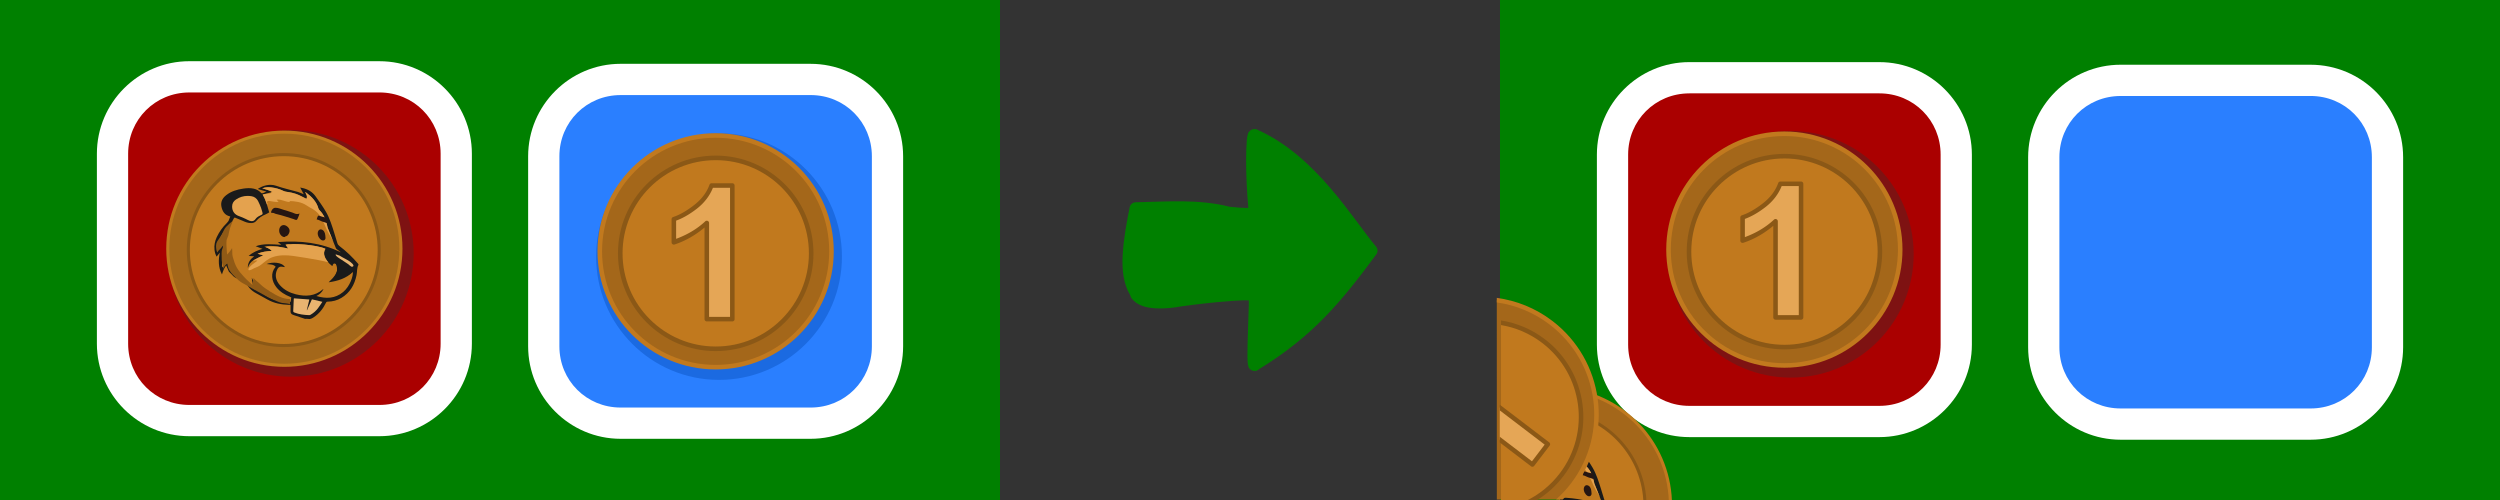 <?xml version="1.0" encoding="UTF-8" standalone="no"?>
<svg
   xmlns:dc="http://purl.org/dc/elements/1.1/"
   xmlns:cc="http://creativecommons.org/ns#"
   xmlns:rdf="http://www.w3.org/1999/02/22-rdf-syntax-ns#"
   xmlns:svg="http://www.w3.org/2000/svg"
   xmlns="http://www.w3.org/2000/svg"
   xmlns:sodipodi="http://sodipodi.sourceforge.net/DTD/sodipodi-0.dtd"
   xmlns:inkscape="http://www.inkscape.org/namespaces/inkscape"
   width="200mm"
   height="40mm"
   viewBox="0 0 200 40"
   version="1.1"
   id="svg8"
   sodipodi:docname="2020-PK-03_taskbody4.svg"
   inkscape:version="1.0 (4035a4fb49, 2020-05-01)">
  <rect x="0" y="0" width="200" height="40" fill="#333333" stroke="none"/>
  <defs
     id="defs2" />
  <sodipodi:namedview
     id="base"
     pagecolor="#ffffff"
     bordercolor="#666666"
     borderopacity="1.0"
     inkscape:pageopacity="0.0"
     inkscape:pageshadow="2"
     inkscape:zoom="0.35"
     inkscape:cx="400"
     inkscape:cy="560"
     inkscape:document-units="mm"
     inkscape:current-layer="layer1"
     inkscape:document-rotation="0"
     showgrid="false"
     fit-margin-top="0"
     fit-margin-left="0"
     fit-margin-right="0"
     fit-margin-bottom="0" />
  <g
     inkscape:label="Ebene 1"
     inkscape:groupmode="layer"
     id="layer1"
     transform="translate(-25.865,-60.348)">
    <path
       d="m 25.865,60.348 h 80 v 40 H 25.865 Z"
       style="fill:#008000;stroke-width:1;paint-order:markers stroke fill;stop-color:#000000"
       id="rect833" />
    <g
       id="g2217"
       style="opacity:1">
      <path
         style="color:#000000;font-style:normal;font-variant:normal;font-weight:normal;font-stretch:normal;font-size:medium;line-height:normal;font-family:sans-serif;font-variant-ligatures:normal;font-variant-position:normal;font-variant-caps:normal;font-variant-numeric:normal;font-variant-alternates:normal;font-variant-east-asian:normal;font-feature-settings:normal;font-variation-settings:normal;text-indent:0;text-align:start;text-decoration:none;text-decoration-line:none;text-decoration-style:solid;text-decoration-color:#000000;letter-spacing:normal;word-spacing:normal;text-transform:none;writing-mode:lr-tb;direction:ltr;text-orientation:mixed;dominant-baseline:auto;baseline-shift:baseline;text-anchor:start;white-space:normal;shape-padding:0;shape-margin:0;inline-size:0;clip-rule:nonzero;display:inline;overflow:visible;visibility:visible;isolation:auto;mix-blend-mode:normal;color-interpolation:sRGB;color-interpolation-filters:linearRGB;solid-color:#000000;solid-opacity:1;vector-effect:none;fill:#2a7fff;fill-opacity:1;fill-rule:nonzero;stroke:none;stroke-width:2.5;stroke-linecap:round;stroke-linejoin:round;stroke-miterlimit:4;stroke-dasharray:none;stroke-dashoffset:0;stroke-opacity:1;paint-order:markers stroke fill;color-rendering:auto;image-rendering:auto;shape-rendering:auto;text-rendering:auto;enable-background:accumulate;stop-color:#000000;stop-opacity:1"
         d="m 75.515,66.703 h 15.2 c 3.407,0 6.15,2.743 6.15,6.15 v 15.2 c 0,3.407 -2.743,6.15 -6.15,6.15 H 75.515 c -3.407,0 -6.15,-2.743 -6.15,-6.15 V 72.853 c 0,-3.407 2.743,-6.15 6.15,-6.15 z"
         id="path2221" />
      <path
         style="color:#000000;font-style:normal;font-variant:normal;font-weight:normal;font-stretch:normal;font-size:medium;line-height:normal;font-family:sans-serif;font-variant-ligatures:normal;font-variant-position:normal;font-variant-caps:normal;font-variant-numeric:normal;font-variant-alternates:normal;font-variant-east-asian:normal;font-feature-settings:normal;font-variation-settings:normal;text-indent:0;text-align:start;text-decoration:none;text-decoration-line:none;text-decoration-style:solid;text-decoration-color:#000000;letter-spacing:normal;word-spacing:normal;text-transform:none;writing-mode:lr-tb;direction:ltr;text-orientation:mixed;dominant-baseline:auto;baseline-shift:baseline;text-anchor:start;white-space:normal;shape-padding:0;shape-margin:0;inline-size:0;clip-rule:nonzero;display:inline;overflow:visible;visibility:visible;isolation:auto;mix-blend-mode:normal;color-interpolation:sRGB;color-interpolation-filters:linearRGB;solid-color:#000000;solid-opacity:1;vector-effect:none;fill:#ffffff;fill-opacity:1;fill-rule:nonzero;stroke:none;stroke-width:2.5;stroke-linecap:round;stroke-linejoin:round;stroke-miterlimit:4;stroke-dasharray:none;stroke-dashoffset:0;stroke-opacity:1;paint-order:markers stroke fill;color-rendering:auto;image-rendering:auto;shape-rendering:auto;text-rendering:auto;enable-background:accumulate;stop-color:#000000;stop-opacity:1"
         d="m 75.516,65.453 c -4.078,0 -7.4,3.322 -7.4,7.4 v 15.199 c 0,4.078 3.322,7.4 7.4,7.4 h 15.199 c 4.078,0 7.4,-3.322 7.4,-7.4 V 72.854 c 0,-4.078 -3.322,-7.4 -7.4,-7.4 z m 0,2.5 h 15.199 c 2.736,0 4.9,2.164 4.9,4.9 v 15.199 c 0,2.736 -2.164,4.9 -4.9,4.9 H 75.516 c -2.736,0 -4.9,-2.164 -4.9,-4.9 V 72.854 c 0,-2.736 2.164,-4.9 4.9,-4.9 z"
         id="path2219" />
    </g>
    <g
       id="g2224"
       style="opacity:1">
      <path
         style="color:#000000;font-style:normal;font-variant:normal;font-weight:normal;font-stretch:normal;font-size:medium;line-height:normal;font-family:sans-serif;font-variant-ligatures:normal;font-variant-position:normal;font-variant-caps:normal;font-variant-numeric:normal;font-variant-alternates:normal;font-variant-east-asian:normal;font-feature-settings:normal;font-variation-settings:normal;text-indent:0;text-align:start;text-decoration:none;text-decoration-line:none;text-decoration-style:solid;text-decoration-color:#000000;letter-spacing:normal;word-spacing:normal;text-transform:none;writing-mode:lr-tb;direction:ltr;text-orientation:mixed;dominant-baseline:auto;baseline-shift:baseline;text-anchor:start;white-space:normal;shape-padding:0;shape-margin:0;inline-size:0;clip-rule:nonzero;display:inline;overflow:visible;visibility:visible;isolation:auto;mix-blend-mode:normal;color-interpolation:sRGB;color-interpolation-filters:linearRGB;solid-color:#000000;solid-opacity:1;vector-effect:none;fill:#aa0000;fill-opacity:1;fill-rule:nonzero;stroke:none;stroke-width:2.5;stroke-linecap:round;stroke-linejoin:round;stroke-miterlimit:4;stroke-dasharray:none;stroke-dashoffset:0;stroke-opacity:1;paint-order:markers stroke fill;color-rendering:auto;image-rendering:auto;shape-rendering:auto;text-rendering:auto;enable-background:accumulate;stop-color:#000000;stop-opacity:1"
         d="m 41.015,66.494 h 15.2 c 3.407,0 6.15,2.743 6.15,6.15 v 15.2 c 0,3.407 -2.743,6.15 -6.15,6.15 h -15.2 c -3.407,0 -6.15,-2.743 -6.15,-6.15 V 72.644 c 0,-3.407 2.743,-6.15 6.15,-6.15 z"
         id="path2228" />
      <path
         style="color:#000000;font-style:normal;font-variant:normal;font-weight:normal;font-stretch:normal;font-size:medium;line-height:normal;font-family:sans-serif;font-variant-ligatures:normal;font-variant-position:normal;font-variant-caps:normal;font-variant-numeric:normal;font-variant-alternates:normal;font-variant-east-asian:normal;font-feature-settings:normal;font-variation-settings:normal;text-indent:0;text-align:start;text-decoration:none;text-decoration-line:none;text-decoration-style:solid;text-decoration-color:#000000;letter-spacing:normal;word-spacing:normal;text-transform:none;writing-mode:lr-tb;direction:ltr;text-orientation:mixed;dominant-baseline:auto;baseline-shift:baseline;text-anchor:start;white-space:normal;shape-padding:0;shape-margin:0;inline-size:0;clip-rule:nonzero;display:inline;overflow:visible;visibility:visible;isolation:auto;mix-blend-mode:normal;color-interpolation:sRGB;color-interpolation-filters:linearRGB;solid-color:#000000;solid-opacity:1;vector-effect:none;fill:#ffffff;fill-opacity:1;fill-rule:nonzero;stroke:none;stroke-width:2.5;stroke-linecap:round;stroke-linejoin:round;stroke-miterlimit:4;stroke-dasharray:none;stroke-dashoffset:0;stroke-opacity:1;paint-order:markers stroke fill;color-rendering:auto;image-rendering:auto;shape-rendering:auto;text-rendering:auto;enable-background:accumulate;stop-color:#000000;stop-opacity:1"
         d="m 41.016,65.244 c -4.078,0 -7.4,3.322 -7.4,7.4 V 87.844 c 0,4.078 3.322,7.4 7.4,7.4 h 15.199 c 4.078,0 7.4,-3.322 7.4,-7.4 V 72.645 c 0,-4.078 -3.322,-7.4 -7.4,-7.4 z m 0,2.5 h 15.199 c 2.736,0 4.9,2.164 4.9,4.9 V 87.844 c 0,2.736 -2.164,4.9 -4.9,4.9 H 41.016 c -2.736,0 -4.9,-2.164 -4.9,-4.9 V 72.645 c 0,-2.736 2.164,-4.9 4.9,-4.9 z"
         id="path2226" />
    </g>
    <g
       aria-label="1"
       id="text1004"
       style="font-style:normal;font-variant:normal;font-weight:bold;font-stretch:normal;font-size:57.649px;line-height:1.25;font-family:Arial;-inkscape-font-specification:'Arial, Bold';font-variant-ligatures:normal;font-variant-caps:normal;font-variant-numeric:normal;font-feature-settings:normal;font-variation-settings:normal;text-align:start;letter-spacing:0px;word-spacing:0px;writing-mode:lr-tb;text-anchor:start;opacity:1;vector-effect:none;fill:#e5a656;fill-opacity:1;stroke:#8b5816;stroke-width:5.194;stroke-linecap:round;stroke-linejoin:round;stroke-miterlimit:4;stroke-dasharray:none;stroke-dashoffset:0;stroke-opacity:1;stop-color:#000000;stop-opacity:1"
       transform="matrix(0.26,0,0,0.26,397.727,-23.019)">
      <g
         id="g1041"
         style="opacity:1;stroke-width:5.194" />
    </g>
    <g
       id="g1324"
       transform="matrix(0.639,0,0,0.639,249.374,62.622)"
       style="stroke-width:1.564">
      <g
         id="g1326"
         style="stroke-width:1.564" />
    </g>
    <g
       id="g1348"
       transform="matrix(0.639,0,0,0.639,249.374,62.622)"
       style="stroke-width:1.564">
      <g
         id="g1350"
         style="stroke-width:1.564" />
      <g
         id="g1354"
         style="stroke-width:1.564" />
    </g>
    <g
       id="g1442"
       transform="matrix(0.639,0,0,0.639,249.374,62.622)"
       style="stroke-width:1.564">
      <g
         id="g1444"
         style="stroke-width:1.564" />
    </g>
    <g
       id="g1448"
       transform="matrix(0.639,0,0,0.639,249.374,62.622)"
       style="stroke-width:1.564">
      <g
         id="g1450"
         style="stroke-width:1.564" />
    </g>
    <ellipse
       ry="9.865"
       rx="9.833"
       cy="80.874"
       cx="83.387"
       id="path2277-3"
       style="font-variation-settings:normal;opacity:1;vector-effect:none;fill:#1b6ae1;fill-opacity:1;stroke:none;stroke-width:2.5;stroke-linecap:round;stroke-linejoin:round;stroke-miterlimit:4;stroke-dasharray:none;stroke-dashoffset:0;stroke-opacity:1;paint-order:markers stroke fill;stop-color:#000000;stop-opacity:1" />
    <g
       transform="translate(52.048,34.345)"
       id="g3775-3">
      <g
         id="g3759-5"
         clip-path="none"
         style="opacity:1">
        <path
           style="color:#000000;font-style:normal;font-variant:normal;font-weight:normal;font-stretch:normal;font-size:medium;line-height:normal;font-family:sans-serif;font-variant-ligatures:normal;font-variant-position:normal;font-variant-caps:normal;font-variant-numeric:normal;font-variant-alternates:normal;font-variant-east-asian:normal;font-feature-settings:normal;font-variation-settings:normal;text-indent:0;text-align:start;text-decoration:none;text-decoration-line:none;text-decoration-style:solid;text-decoration-color:#000000;letter-spacing:normal;word-spacing:normal;text-transform:none;writing-mode:lr-tb;direction:ltr;text-orientation:mixed;dominant-baseline:auto;baseline-shift:baseline;text-anchor:start;white-space:normal;shape-padding:0;shape-margin:0;inline-size:0;clip-rule:nonzero;display:inline;overflow:visible;visibility:visible;isolation:auto;mix-blend-mode:normal;color-interpolation:sRGB;color-interpolation-filters:linearRGB;solid-color:#000000;solid-opacity:1;vector-effect:none;fill:#a4671a;fill-opacity:1;fill-rule:nonzero;stroke:none;stroke-width:0.364;stroke-linecap:round;stroke-linejoin:round;stroke-miterlimit:4;stroke-dasharray:none;stroke-dashoffset:0;stroke-opacity:1;color-rendering:auto;image-rendering:auto;shape-rendering:auto;text-rendering:auto;enable-background:accumulate;stop-color:#000000;stop-opacity:1"
           d="m 31.068,36.841 c -5.119,-3e-6 -9.268,4.149 -9.268,9.268 -3e-6,5.119 4.149,9.268 9.268,9.268 5.119,4e-6 9.268,-4.149 9.268,-9.268 3e-6,-5.119 -4.149,-9.268 -9.268,-9.268 z"
           id="path3761-7" />
        <path
           style="color:#000000;font-style:normal;font-variant:normal;font-weight:normal;font-stretch:normal;font-size:medium;line-height:normal;font-family:sans-serif;font-variant-ligatures:normal;font-variant-position:normal;font-variant-caps:normal;font-variant-numeric:normal;font-variant-alternates:normal;font-variant-east-asian:normal;font-feature-settings:normal;font-variation-settings:normal;text-indent:0;text-align:start;text-decoration:none;text-decoration-line:none;text-decoration-style:solid;text-decoration-color:#000000;letter-spacing:normal;word-spacing:normal;text-transform:none;writing-mode:lr-tb;direction:ltr;text-orientation:mixed;dominant-baseline:auto;baseline-shift:baseline;text-anchor:start;white-space:normal;shape-padding:0;shape-margin:0;inline-size:0;clip-rule:nonzero;display:inline;overflow:visible;visibility:visible;isolation:auto;mix-blend-mode:normal;color-interpolation:sRGB;color-interpolation-filters:linearRGB;solid-color:#000000;solid-opacity:1;vector-effect:none;fill:#c1791e;fill-opacity:1;fill-rule:nonzero;stroke:none;stroke-width:0.364;stroke-linecap:round;stroke-linejoin:round;stroke-miterlimit:4;stroke-dasharray:none;stroke-dashoffset:0;stroke-opacity:1;color-rendering:auto;image-rendering:auto;shape-rendering:auto;text-rendering:auto;enable-background:accumulate;stop-color:#000000;stop-opacity:1"
           d="m 31.068,36.658 c -5.217,-3e-6 -9.451,4.234 -9.451,9.451 -4e-6,5.217 4.234,9.449 9.451,9.449 5.217,3e-6 9.449,-4.232 9.449,-9.449 3e-6,-5.217 -4.232,-9.451 -9.449,-9.451 z m 0,0.365 c 5.02,-4e-6 9.086,4.066 9.086,9.086 3e-6,5.02 -4.066,9.086 -9.086,9.086 -5.02,4e-6 -9.086,-4.066 -9.086,-9.086 -3e-6,-5.02 4.066,-9.086 9.086,-9.086 z"
           id="path3763-3" />
      </g>
      <g
         id="g3753-8"
         transform="matrix(0.06,0,0,0.06,22.408,37.798)"
         style="opacity:1">
        <path
           style="color:#000000;font-style:normal;font-variant:normal;font-weight:normal;font-stretch:normal;font-size:medium;line-height:normal;font-family:sans-serif;font-variant-ligatures:normal;font-variant-position:normal;font-variant-caps:normal;font-variant-numeric:normal;font-variant-alternates:normal;font-variant-east-asian:normal;font-feature-settings:normal;font-variation-settings:normal;text-indent:0;text-align:start;text-decoration:none;text-decoration-line:none;text-decoration-style:solid;text-decoration-color:#000000;letter-spacing:normal;word-spacing:normal;text-transform:none;writing-mode:lr-tb;direction:ltr;text-orientation:mixed;dominant-baseline:auto;baseline-shift:baseline;text-anchor:start;white-space:normal;shape-padding:0;shape-margin:0;inline-size:0;clip-rule:nonzero;display:inline;overflow:visible;visibility:visible;isolation:auto;mix-blend-mode:normal;color-interpolation:sRGB;color-interpolation-filters:linearRGB;solid-color:#000000;solid-opacity:1;vector-effect:none;fill:#c1791e;fill-opacity:1;fill-rule:nonzero;stroke:none;stroke-width:6.11;stroke-linecap:round;stroke-linejoin:round;stroke-miterlimit:4;stroke-dasharray:none;stroke-dashoffset:0;stroke-opacity:1;color-rendering:auto;image-rendering:auto;shape-rendering:auto;text-rendering:auto;enable-background:accumulate;stop-color:#000000;stop-opacity:1"
           d="M 144.451,13.926 C 74.157,13.926 17.172,70.911 17.172,141.205 c -4.4e-5,70.294 56.985,127.279 127.279,127.279 70.294,4e-5 127.279,-56.985 127.279,-127.279 4e-5,-70.294 -56.985,-127.279 -127.279,-127.279 z"
           id="path3755-1" />
        <path
           style="color:#000000;font-style:normal;font-variant:normal;font-weight:normal;font-stretch:normal;font-size:medium;line-height:normal;font-family:sans-serif;font-variant-ligatures:normal;font-variant-position:normal;font-variant-caps:normal;font-variant-numeric:normal;font-variant-alternates:normal;font-variant-east-asian:normal;font-feature-settings:normal;font-variation-settings:normal;text-indent:0;text-align:start;text-decoration:none;text-decoration-line:none;text-decoration-style:solid;text-decoration-color:#000000;letter-spacing:normal;word-spacing:normal;text-transform:none;writing-mode:lr-tb;direction:ltr;text-orientation:mixed;dominant-baseline:auto;baseline-shift:baseline;text-anchor:start;white-space:normal;shape-padding:0;shape-margin:0;inline-size:0;clip-rule:nonzero;display:inline;overflow:visible;visibility:visible;isolation:auto;mix-blend-mode:normal;color-interpolation:sRGB;color-interpolation-filters:linearRGB;solid-color:#000000;solid-opacity:1;vector-effect:none;fill:#8b5816;fill-opacity:1;fill-rule:nonzero;stroke:none;stroke-width:6.11;stroke-linecap:round;stroke-linejoin:round;stroke-miterlimit:4;stroke-dasharray:none;stroke-dashoffset:0;stroke-opacity:1;color-rendering:auto;image-rendering:auto;shape-rendering:auto;text-rendering:auto;enable-background:accumulate;stop-color:#000000;stop-opacity:1"
           d="M 144.451,10.871 C 72.506,10.871 14.117,69.26 14.117,141.205 c -4.6e-5,71.945 58.389,130.334 130.334,130.334 71.945,5e-5 130.334,-58.389 130.334,-130.334 4e-5,-71.945 -58.389,-130.334 -130.334,-130.334 z m 0,6.109 c 68.643,-4.3e-5 124.225,55.581 124.225,124.225 4e-5,68.643 -55.581,124.225 -124.225,124.225 C 75.808,265.43 20.227,209.849 20.227,141.205 20.227,72.562 75.808,16.98 144.451,16.98 Z"
           id="path3757-0" />
      </g>
      <g
         aria-label="1"
         id="text1004-6-8"
         style="font-style:normal;font-variant:normal;font-weight:bold;font-stretch:normal;font-size:57.649px;line-height:1.25;font-family:Arial;-inkscape-font-specification:'Arial, Bold';font-variant-ligatures:normal;font-variant-caps:normal;font-variant-numeric:normal;font-feature-settings:normal;font-variation-settings:normal;text-align:start;letter-spacing:0px;word-spacing:0px;writing-mode:lr-tb;text-anchor:start;opacity:1;vector-effect:none;fill:#e5a656;fill-opacity:1;stroke:#8b5816;stroke-width:1.411;stroke-linecap:round;stroke-linejoin:round;stroke-miterlimit:4;stroke-dasharray:none;stroke-dashoffset:0;stroke-opacity:1;stop-color:#000000;stop-opacity:1"
         transform="matrix(0.258,0,0,0.258,147.318,-68.88)">
        <g
           id="g1041-3-2"
           style="opacity:1">
          <path
             style="color:#000000;font-style:normal;font-variant:normal;font-weight:normal;font-stretch:normal;font-size:medium;line-height:1.25;font-family:Arial;-inkscape-font-specification:'Arial, Bold';font-variant-ligatures:normal;font-variant-position:normal;font-variant-caps:normal;font-variant-numeric:normal;font-variant-alternates:normal;font-variant-east-asian:normal;font-feature-settings:normal;font-variation-settings:normal;text-indent:0;text-align:start;text-decoration:none;text-decoration-line:none;text-decoration-style:solid;text-decoration-color:#000000;letter-spacing:0px;word-spacing:0px;text-transform:none;writing-mode:lr-tb;direction:ltr;text-orientation:mixed;dominant-baseline:auto;baseline-shift:baseline;text-anchor:start;white-space:normal;shape-padding:0;shape-margin:0;inline-size:0;clip-rule:nonzero;display:inline;overflow:visible;visibility:visible;isolation:auto;mix-blend-mode:normal;color-interpolation:sRGB;color-interpolation-filters:linearRGB;solid-color:#000000;solid-opacity:1;vector-effect:none;fill:#e5a656;fill-opacity:1;fill-rule:nonzero;stroke:none;stroke-width:1.411;stroke-linecap:round;stroke-linejoin:round;stroke-miterlimit:4;stroke-dasharray:none;stroke-dashoffset:0;stroke-opacity:1;color-rendering:auto;image-rendering:auto;shape-rendering:auto;text-rendering:auto;enable-background:accumulate;stop-color:#000000;stop-opacity:1"
             d="m -445.41,466.722 h -7.91 v -29.81 c -2.89,2.702 -6.296,4.701 -10.218,5.996 v -7.178 c 2.064,-0.676 4.307,-1.952 6.728,-3.828 2.421,-1.895 4.082,-4.1 4.982,-6.615 h 6.418 z"
             id="path1043-2" />
          <path
             style="color:#000000;font-style:normal;font-variant:normal;font-weight:normal;font-stretch:normal;font-size:medium;line-height:1.25;font-family:Arial;-inkscape-font-specification:'Arial, Bold';font-variant-ligatures:normal;font-variant-position:normal;font-variant-caps:normal;font-variant-numeric:normal;font-variant-alternates:normal;font-variant-east-asian:normal;font-feature-settings:normal;font-variation-settings:normal;text-indent:0;text-align:start;text-decoration:none;text-decoration-line:none;text-decoration-style:solid;text-decoration-color:#000000;letter-spacing:0px;word-spacing:0px;text-transform:none;writing-mode:lr-tb;direction:ltr;text-orientation:mixed;dominant-baseline:auto;baseline-shift:baseline;text-anchor:start;white-space:normal;shape-padding:0;shape-margin:0;inline-size:0;clip-rule:nonzero;display:inline;overflow:visible;visibility:visible;isolation:auto;mix-blend-mode:normal;color-interpolation:sRGB;color-interpolation-filters:linearRGB;solid-color:#000000;solid-opacity:1;vector-effect:none;fill:#8b5816;fill-opacity:1;fill-rule:nonzero;stroke:none;stroke-width:1.411;stroke-linecap:round;stroke-linejoin:round;stroke-miterlimit:4;stroke-dasharray:none;stroke-dashoffset:0;stroke-opacity:1;color-rendering:auto;image-rendering:auto;shape-rendering:auto;text-rendering:auto;enable-background:accumulate;stop-color:#000000;stop-opacity:1"
             d="m -451.828,424.582 a 0.706,0.706 0 0 0 -0.664,0.467 c -0.852,2.379 -2.419,4.469 -4.754,6.297 -2.375,1.841 -4.555,3.072 -6.512,3.713 a 0.706,0.706 0 0 0 -0.486,0.672 v 7.178 a 0.706,0.706 0 0 0 0.928,0.67 c 3.52,-1.162 6.574,-2.986 9.291,-5.264 v 28.406 a 0.706,0.706 0 0 0 0.705,0.707 h 7.91 a 0.706,0.706 0 0 0 0.705,-0.707 v -41.434 a 0.706,0.706 0 0 0 -0.705,-0.705 z m 0.41,1.41 h 5.303 v 40.023 h -6.5 v -29.104 a 0.706,0.706 0 0 0 -1.188,-0.516 c -2.571,2.404 -5.611,4.163 -9.029,5.426 v -5.643 c 2.031,-0.741 4.167,-1.948 6.453,-3.721 a 0.706,0.706 0 0 0 0.004,-0.002 c 2.349,-1.839 3.973,-4.02 4.957,-6.465 z"
             id="path1045-4" />
        </g>
      </g>
    </g>
    <ellipse
       style="font-variation-settings:normal;opacity:1;vector-effect:none;fill:#7e1212;fill-opacity:1;stroke:none;stroke-width:2.5;stroke-linecap:round;stroke-linejoin:round;stroke-miterlimit:4;stroke-dasharray:none;stroke-dashoffset:0;stroke-opacity:1;paint-order:markers stroke fill;stop-color:#000000;stop-opacity:1"
       id="path2277"
       cx="49.126"
       cy="80.618"
       rx="9.833"
       ry="9.865" />
    <g
       id="g2059-8-9"
       transform="translate(0.313,0.581)">
      <g
         transform="translate(-232.452,-13.025)"
         id="g1861-2-5-6"
         clip-path="none"
         style="opacity:1">
        <path
           style="color:#000000;font-style:normal;font-variant:normal;font-weight:normal;font-stretch:normal;font-size:medium;line-height:normal;font-family:sans-serif;font-variant-ligatures:normal;font-variant-position:normal;font-variant-caps:normal;font-variant-numeric:normal;font-variant-alternates:normal;font-variant-east-asian:normal;font-feature-settings:normal;font-variation-settings:normal;text-indent:0;text-align:start;text-decoration:none;text-decoration-line:none;text-decoration-style:solid;text-decoration-color:#000000;letter-spacing:normal;word-spacing:normal;text-transform:none;writing-mode:lr-tb;direction:ltr;text-orientation:mixed;dominant-baseline:auto;baseline-shift:baseline;text-anchor:start;white-space:normal;shape-padding:0;shape-margin:0;inline-size:0;clip-rule:nonzero;display:inline;overflow:visible;visibility:visible;isolation:auto;mix-blend-mode:normal;color-interpolation:sRGB;color-interpolation-filters:linearRGB;solid-color:#000000;solid-opacity:1;vector-effect:none;fill:#a4671a;fill-opacity:1;fill-rule:nonzero;stroke:none;stroke-width:0.248;stroke-linecap:round;stroke-linejoin:round;stroke-miterlimit:4;stroke-dasharray:none;stroke-dashoffset:0;stroke-opacity:1;color-rendering:auto;image-rendering:auto;shape-rendering:auto;text-rendering:auto;enable-background:accumulate;stop-color:#000000;stop-opacity:1"
           d="m 280.752,83.362 c -5.15,-2e-6 -9.326,4.175 -9.326,9.326 0,5.15 4.175,9.326 9.326,9.326 5.15,0 9.326,-4.175 9.326,-9.326 0,-5.15 -4.175,-9.326 -9.326,-9.326 z"
           id="path1863-4-9-2" />
        <path
           style="color:#000000;font-style:normal;font-variant:normal;font-weight:normal;font-stretch:normal;font-size:medium;line-height:normal;font-family:sans-serif;font-variant-ligatures:normal;font-variant-position:normal;font-variant-caps:normal;font-variant-numeric:normal;font-variant-alternates:normal;font-variant-east-asian:normal;font-feature-settings:normal;font-variation-settings:normal;text-indent:0;text-align:start;text-decoration:none;text-decoration-line:none;text-decoration-style:solid;text-decoration-color:#000000;letter-spacing:normal;word-spacing:normal;text-transform:none;writing-mode:lr-tb;direction:ltr;text-orientation:mixed;dominant-baseline:auto;baseline-shift:baseline;text-anchor:start;white-space:normal;shape-padding:0;shape-margin:0;inline-size:0;clip-rule:nonzero;display:inline;overflow:visible;visibility:visible;isolation:auto;mix-blend-mode:normal;color-interpolation:sRGB;color-interpolation-filters:linearRGB;solid-color:#000000;solid-opacity:1;vector-effect:none;fill:#c1791e;fill-opacity:1;fill-rule:nonzero;stroke:none;stroke-width:0.248;stroke-linecap:round;stroke-linejoin:round;stroke-miterlimit:4;stroke-dasharray:none;stroke-dashoffset:0;stroke-opacity:1;color-rendering:auto;image-rendering:auto;shape-rendering:auto;text-rendering:auto;enable-background:accumulate;stop-color:#000000;stop-opacity:1"
           d="m 280.752,83.238 c -5.218,-2e-6 -9.449,4.232 -9.449,9.449 0,5.218 4.232,9.451 9.449,9.451 5.218,0 9.449,-4.234 9.449,-9.451 0,-5.218 -4.232,-9.449 -9.449,-9.449 z m 0,0.248 c 5.083,-2e-6 9.201,4.118 9.201,9.201 10e-6,5.083 -4.118,9.203 -9.201,9.203 -5.083,1e-5 -9.201,-4.12 -9.201,-9.203 0,-5.083 4.118,-9.201 9.201,-9.201 z"
           id="path1865-0-7-3" />
      </g>
      <g
         id="g1855-5-2-1"
         transform="matrix(0.06,0,0,0.06,39.586,71.301)"
         style="opacity:1">
        <path
           style="color:#000000;font-style:normal;font-variant:normal;font-weight:normal;font-stretch:normal;font-size:medium;line-height:normal;font-family:sans-serif;font-variant-ligatures:normal;font-variant-position:normal;font-variant-caps:normal;font-variant-numeric:normal;font-variant-alternates:normal;font-variant-east-asian:normal;font-feature-settings:normal;font-variation-settings:normal;text-indent:0;text-align:start;text-decoration:none;text-decoration-line:none;text-decoration-style:solid;text-decoration-color:#000000;letter-spacing:normal;word-spacing:normal;text-transform:none;writing-mode:lr-tb;direction:ltr;text-orientation:mixed;dominant-baseline:auto;baseline-shift:baseline;text-anchor:start;white-space:normal;shape-padding:0;shape-margin:0;inline-size:0;clip-rule:nonzero;display:inline;overflow:visible;visibility:visible;isolation:auto;mix-blend-mode:normal;color-interpolation:sRGB;color-interpolation-filters:linearRGB;solid-color:#000000;solid-opacity:1;vector-effect:none;fill:#c1791e;fill-opacity:1;fill-rule:nonzero;stroke:none;stroke-width:4.136;stroke-linecap:round;stroke-linejoin:round;stroke-miterlimit:4;stroke-dasharray:none;stroke-dashoffset:0;stroke-opacity:1;color-rendering:auto;image-rendering:auto;shape-rendering:auto;text-rendering:auto;enable-background:accumulate;stop-color:#000000;stop-opacity:1"
           d="M 144.451,13.926 C 74.157,13.926 17.172,70.911 17.172,141.205 c -4.4e-5,70.294 56.985,127.279 127.279,127.279 70.294,4e-5 127.279,-56.985 127.279,-127.279 4e-5,-70.294 -56.985,-127.279 -127.279,-127.279 z"
           id="path1857-0-5-7" />
        <path
           style="color:#000000;font-style:normal;font-variant:normal;font-weight:normal;font-stretch:normal;font-size:medium;line-height:normal;font-family:sans-serif;font-variant-ligatures:normal;font-variant-position:normal;font-variant-caps:normal;font-variant-numeric:normal;font-variant-alternates:normal;font-variant-east-asian:normal;font-feature-settings:normal;font-variation-settings:normal;text-indent:0;text-align:start;text-decoration:none;text-decoration-line:none;text-decoration-style:solid;text-decoration-color:#000000;letter-spacing:normal;word-spacing:normal;text-transform:none;writing-mode:lr-tb;direction:ltr;text-orientation:mixed;dominant-baseline:auto;baseline-shift:baseline;text-anchor:start;white-space:normal;shape-padding:0;shape-margin:0;inline-size:0;clip-rule:nonzero;display:inline;overflow:visible;visibility:visible;isolation:auto;mix-blend-mode:normal;color-interpolation:sRGB;color-interpolation-filters:linearRGB;solid-color:#000000;solid-opacity:1;vector-effect:none;fill:#8b5816;fill-opacity:1;fill-rule:nonzero;stroke:none;stroke-width:4.136;stroke-linecap:round;stroke-linejoin:round;stroke-miterlimit:4;stroke-dasharray:none;stroke-dashoffset:0;stroke-opacity:1;color-rendering:auto;image-rendering:auto;shape-rendering:auto;text-rendering:auto;enable-background:accumulate;stop-color:#000000;stop-opacity:1"
           d="M 144.451,11.857 C 73.039,11.857 15.103,69.793 15.104,141.205 c -4.5e-5,71.412 57.936,129.348 129.348,129.348 71.412,5e-5 129.348,-57.936 129.348,-129.348 4e-5,-71.412 -57.936,-129.348 -129.348,-129.348 z m 0,4.137 c 69.177,-4.4e-5 125.211,56.034 125.211,125.211 4e-5,69.177 -56.034,125.211 -125.211,125.211 C 75.274,266.416 19.24,210.382 19.24,141.205 19.24,72.028 75.274,15.994 144.451,15.994 Z"
           id="path1859-9-6-1" />
      </g>
      <g
         id="g1272-3-6-9"
         transform="matrix(0.639,0,0,0.639,17.347,49.862)"
         style="stroke-width:1.564">
        <g
           id="g1274-0-0-7"
           style="stroke-width:1.564">
          <path
             id="path1814-5-1-6"
             d="m 41.893,49.904 c 0.218,0.276 0.484,0.444 0.864,0.501 -0.751,-0.693 -1.099,-1.555 -1.32,-2.547 -0.257,0.217 -0.562,0.921 -0.806,1.127 -0.018,-0.908 0.258,-2.304 0.433,-3.239 -0.433,0.326 -0.839,0.617 -0.987,1.144 -0.013,-0.007 -0.027,-0.013 -0.041,-0.02 0,-0.076 -0.007,-0.153 8.8e-4,-0.229 0.128,-1.172 0.666,-2.125 1.539,-2.904 0.095,-0.085 0.165,-0.203 0.229,-0.315 0.111,-0.19 0.211,-0.385 0.31,-0.582 0.046,-0.091 0.104,-0.112 0.195,-0.074 0.288,0.12 0.581,0.229 0.864,0.36 0.36,0.166 0.721,0.314 1.129,0.302 0.237,-0.007 0.449,-0.072 0.605,-0.256 0.329,-0.39 0.741,-0.657 1.211,-0.847 0.148,-0.06 0.281,-0.154 0.428,-0.237 -0.236,-0.751 -0.387,-1.517 -0.836,-2.23 0.415,-0.109 0.812,-0.213 1.23,-0.323 -0.392,-0.221 -0.826,-0.324 -1.278,-0.461 0.221,-0.087 0.438,-0.124 0.653,-0.133 l -3.1e-4,-2.7e-4 c 0.072,-0.003 0.143,-0.002 0.214,5.9e-4 0.095,0.004 0.19,0.012 0.284,0.022 0.533,0.06 1.04,0.212 1.526,0.446 0.181,0.087 0.397,0.107 0.6,0.137 0.602,0.09 1.171,0.271 1.704,0.566 0.176,0.097 0.361,0.181 0.556,0.279 0.155,-0.323 -0.015,-0.566 -0.178,-0.854 0.082,0.044 0.132,0.064 0.173,0.095 0.685,0.52 1.269,1.116 1.509,1.977 0.021,0.078 0.08,0.153 0.139,0.212 0.597,0.6 0.861,1.351 1.005,2.171 l 1.059,2.61 c 0.025,0.065 0.116,0.107 0.18,0.155 0.148,0.111 0.297,0.219 0.44,0.343 -2.477,-1.219 -5.073,-1.514 -7.894,-1.29 0.148,0.123 0.261,0.216 0.417,0.345 -1.133,-0.064 -2.173,-0.2 -3.202,0.176 0.301,0.113 0.581,0.218 0.86,0.322 -0.631,0.198 -1.228,0.425 -1.736,0.896 0.248,0.012 0.467,0.023 0.687,0.034 -0.495,0.376 -0.82,0.818 -0.791,1.458 0.127,-0.429 0.384,-0.771 0.761,-0.994 0.365,-0.216 0.758,-0.384 1.152,-0.581 -0.214,-0.06 -0.448,-0.126 -0.705,-0.199 0.566,-0.255 1.158,-0.312 1.78,-0.358 -0.254,-0.276 -0.571,-0.396 -0.933,-0.535 1.001,-0.228 1.956,0.055 2.979,0.237 -0.132,-0.192 -0.235,-0.343 -0.336,-0.491 0.752,-0.197 3.912,0.013 4.998,0.526 -0.173,0.278 -0.219,0.576 -0.118,0.89 0.175,0.548 0.555,0.933 0.998,1.288 0.018,-0.046 0.029,-0.072 0.038,-0.099 0.038,-0.114 0.085,-0.223 0.225,-0.232 0.15,-0.01 0.232,0.091 0.288,0.212 0.126,0.27 0.091,0.543 -0.002,0.812 -0.132,0.381 -0.375,0.689 -0.656,0.97 -0.117,0.118 -0.243,0.227 -0.35,0.358 1.13,-0.163 2.188,-0.475 3.026,-1.298 0.061,0.485 -0.349,1.806 -1.225,2.523 -1.001,0.82 -2.116,0.859 -3.338,0.49 0.412,-0.201 0.701,-0.475 0.886,-0.865 -0.024,0.003 -0.037,2.1e-4 -0.043,0.005 -1.01,0.891 -2.183,0.954 -3.414,0.647 -0.771,-0.192 -1.465,-0.543 -2.003,-1.151 -0.56,-0.634 -0.657,-1.353 -0.298,-2.02 0.123,-0.229 0.298,-0.311 0.538,-0.288 0.131,0.012 0.262,0.037 0.393,0.056 -0.362,-0.637 -1.579,-0.673 -2.302,-0.386 0.394,0.052 0.814,0.011 1.129,0.311 -0.003,0.031 8.8e-4,0.046 -0.005,0.053 -0.642,0.744 -0.495,1.77 0.096,2.524 0.457,0.583 1.065,0.952 1.741,1.224 0.042,0.017 0.084,0.034 0.137,0.056 -0.016,0.118 -0.032,0.231 -0.047,0.345 -0.036,0.266 -0.036,0.268 -0.312,0.257 -1.213,-0.046 -2.33,-0.363 -3.268,-1.174 -0.553,-0.478 -0.96,-1.062 -1.242,-1.735 -0.022,-0.052 -0.044,-0.105 -0.079,-0.153 0.043,0.531 0.167,1.037 0.457,1.498 -0.506,-0.274 -0.915,-0.661 -1.282,-1.098 0.274,0.672 0.722,1.204 1.359,1.539 0.48,0.253 0.95,0.519 1.421,0.789 0.833,0.478 1.752,0.647 2.703,0.674 0.046,0.002 0.092,0.002 0.138,0.005 0.011,8.8e-4 0.021,0.009 0.061,0.025 0,0.235 0.011,0.483 -0.003,0.729 -0.015,0.264 0.091,0.426 0.344,0.498 0.089,0.025 0.172,0.079 0.261,0.094 l 1.21,0.405 c 0.157,0 0.27,-0.019 0.373,0.004 0.263,0.06 0.471,-0.046 0.68,-0.181 0.707,-0.457 1.207,-1.09 1.568,-1.84 0.051,-0.104 0.105,-0.14 0.222,-0.141 0.607,-0.007 1.182,-0.152 1.704,-0.465 1.088,-0.649 1.657,-1.646 1.905,-2.857 0.087,-0.427 0.022,-0.882 0.239,-1.286 0.016,-0.03 -0.012,-0.101 -0.041,-0.135 -0.702,-0.814 -1.467,-1.562 -2.326,-2.208 -0.139,-0.104 -0.229,-0.213 -0.276,-0.378 -0.122,-0.422 -0.25,-0.844 -0.384,-1.262 -0.289,-0.904 -0.56,-1.822 -1.037,-2.646 -0.393,-0.679 -0.86,-1.316 -1.316,-1.957 -0.388,-0.546 -0.937,-0.868 -1.585,-1.023 -0.097,-0.023 -0.195,-0.039 -0.33,-0.066 0.162,0.306 0.303,0.574 0.445,0.844 -0.252,-0.103 -0.483,-0.225 -0.728,-0.295 -0.901,-0.255 -1.817,-0.452 -2.703,-0.764 -0.228,-0.081 -0.458,-0.12 -0.686,-0.126 h -3.8e-4 c -0.381,-0.009 -0.759,0.079 -1.128,0.233 -0.166,0.07 -0.318,0.174 -0.52,0.286 0.402,0.122 0.744,0.226 1.087,0.33 -0.159,0.091 -0.312,0.14 -0.461,0.202 -0.089,0.036 -0.143,0.024 -0.209,-0.049 -0.241,-0.263 -0.54,-0.431 -0.887,-0.515 -0.448,-0.108 -0.897,-0.079 -1.345,-0.012 -0.77,0.115 -1.507,0.33 -2.13,0.822 -0.463,0.366 -0.722,0.833 -0.594,1.44 0.124,0.591 0.412,1.057 1.05,1.21 0.02,0.005 0.037,0.02 0.059,0.033 -0.054,0.124 -0.116,0.237 -0.151,0.358 -0.053,0.185 -0.158,0.324 -0.295,0.457 -0.52,0.505 -0.933,1.087 -1.245,1.743 -0.24,0.504 -0.345,1.029 -0.287,1.584 0.031,0.297 0.103,0.583 0.264,0.864 0.149,-0.181 0.281,-0.343 0.413,-0.505 -0.109,0.463 -0.157,0.921 -0.126,1.385 0.031,0.466 0.145,0.91 0.384,1.353 0.137,-0.424 0.269,-0.803 0.526,-1.133 0.119,0.272 0.233,0.525 0.339,0.781 z"
             style="fill:#1a1a1a;fill-opacity:1;fill-rule:evenodd;stroke:none;stroke-width:1.564" />
        </g>
      </g>
      <g
         id="g1330-2-1-4"
         transform="matrix(0.639,0,0,0.639,17.347,49.862)"
         style="stroke-width:1.564">
        <g
           id="g1332-8-5-9"
           style="stroke-width:1.564">
          <path
             inkscape:connector-curvature="0"
             id="path1334-3-3-1"
             style="fill:#261612;fill-opacity:1;fill-rule:evenodd;stroke:none;stroke-width:1.564"
             d="m 48.964,44.815 c 0.102,-0.17 0.167,-0.364 0.114,-0.564 -0.082,-0.315 -0.49,-0.632 -0.82,-0.566 -0.458,0.092 -0.567,0.693 -0.385,1.055 0.094,0.188 0.228,0.337 0.425,0.414 0.226,0.088 0.291,-0.049 0.355,-0.131 0.011,0.166 0.246,-0.099 0.31,-0.207 z" />
        </g>
      </g>
      <g
         id="g1336-5-5-7"
         transform="matrix(0.639,0,0,0.639,17.347,49.862)"
         style="stroke-width:1.564">
        <g
           id="g1338-4-4-7"
           style="stroke-width:1.564">
          <path
             inkscape:connector-curvature="0"
             id="path1340-0-4-2"
             style="fill:#261612;fill-opacity:1;fill-rule:evenodd;stroke:none;stroke-width:1.564"
             d="m 53.562,44.937 c -0.016,-0.167 -0.059,-0.317 -0.15,-0.461 -0.163,-0.257 -0.533,-0.383 -0.716,-0.073 -0.186,0.314 -0.023,0.766 0.217,1.018 0.1,0.105 0.208,0.174 0.348,0.186 0.224,0.02 0.273,-0.131 0.319,-0.226 0.034,-0.02 -0.007,-0.314 -0.019,-0.443 z" />
        </g>
      </g>
      <g
         id="g1342-7-6-0"
         transform="matrix(0.639,0,0,0.639,17.347,49.862)"
         style="stroke-width:1.564">
        <g
           id="g1344-2-3-3"
           style="stroke-width:1.564">
          <path
             inkscape:connector-curvature="0"
             id="path1346-5-6-8"
             style="font-variation-settings:normal;opacity:1;vector-effect:none;fill:#e4a24e;fill-opacity:1;fill-rule:evenodd;stroke:none;stroke-width:2.109;stroke-linecap:round;stroke-linejoin:round;stroke-miterlimit:4;stroke-dasharray:none;stroke-dashoffset:0;stroke-opacity:1;stop-color:#000000;stop-opacity:1"
             d="m 46.325,38.944 c -0.215,0.008 -0.432,0.046 -0.653,0.133 0.452,0.137 0.886,0.24 1.278,0.461 -0.073,0.019 -0.143,0.037 -0.215,0.056 0.027,0.003 0.062,0.019 0.087,0.02 -0.176,0.171 -0.546,0.124 -0.864,0.183 -0.057,0.015 -0.113,0.03 -0.17,0.045 -0.022,0.009 -0.037,0.032 -0.058,0.043 0.216,0.349 0.366,0.71 0.486,1.076 0.013,0.038 0.022,0.077 0.034,0.115 0.04,-0.01 0.079,-0.015 0.119,-0.02 -0.171,-0.231 -0.133,-0.437 0.219,-0.393 0.364,0.045 0.755,0.162 1.124,0.11 -0.052,-0.109 -0.184,-0.165 -0.226,-0.274 0.582,-0.1 1.125,0.33 1.694,0.289 -0.051,-0.034 -0.085,-0.09 -0.136,-0.124 0.763,0.029 1.528,0.118 2.174,0.552 0.133,0.09 0.265,0.168 0.396,0.248 0.485,0.237 0.917,0.538 1.249,0.997 0.229,0.317 0.405,0.696 0.573,1.077 0.012,0.011 0.023,0.024 0.036,0.035 L 53.447,43.558 c 0.107,0.243 0.211,0.486 0.321,0.715 0.158,0.328 0.329,0.664 0.531,0.964 0.062,0.092 0.162,0.337 0.279,0.537 l -0.721,-1.777 c -0.072,-0.41 -0.174,-0.803 -0.332,-1.168 -0.159,-0.365 -0.374,-0.703 -0.672,-1.003 -0.059,-0.059 -0.118,-0.134 -0.139,-0.212 -0.06,-0.215 -0.142,-0.414 -0.241,-0.599 -0.099,-0.185 -0.216,-0.356 -0.347,-0.517 -0.262,-0.322 -0.579,-0.601 -0.921,-0.861 -0.041,-0.031 -0.091,-0.051 -0.173,-0.095 0.081,0.144 0.164,0.277 0.208,0.414 0.043,0.137 0.048,0.278 -0.03,0.44 -0.195,-0.098 -0.38,-0.182 -0.556,-0.279 -0.267,-0.147 -0.542,-0.266 -0.826,-0.36 -0.284,-0.093 -0.577,-0.161 -0.877,-0.206 -0.203,-0.03 -0.419,-0.051 -0.6,-0.137 -0.243,-0.117 -0.492,-0.214 -0.746,-0.288 -0.254,-0.075 -0.514,-0.128 -0.78,-0.158 -0.095,-0.011 -0.189,-0.018 -0.284,-0.022 -0.071,-0.003 -0.142,-0.003 -0.214,-5.9e-4 z" />
        </g>
      </g>
      <g
         id="g1356-2-3-5"
         transform="matrix(0.639,0,0,0.639,17.347,49.862)"
         style="stroke-width:1.564">
        <g
           id="g1358-2-7-3"
           style="stroke-width:1.564">
          <path
             inkscape:connector-curvature="0"
             id="path1360-9-4-9"
             style="fill:#261612;fill-opacity:1;fill-rule:evenodd;stroke:none;stroke-width:1.564"
             d="m 47.105,42.17 c 0.135,0.084 0.313,0.124 0.478,0.162 0.325,0.075 0.648,0.168 0.963,0.268 0.34,0.108 0.7,0.217 1.02,0.32 0.09,0.029 0.296,0.13 0.375,0.116 0.125,-0.022 0.156,-0.163 0.19,-0.234 0.089,-0.187 0.161,-0.386 0.211,-0.572 -0.15,0.035 -0.162,0.082 -0.35,0.066 -0.202,-0.017 -0.345,-0.113 -0.528,-0.177 -0.389,-0.136 -0.769,-0.251 -1.157,-0.365 -0.326,-0.096 -0.655,-0.255 -1.021,-0.24 -0.292,0.011 -0.523,0.406 -0.519,0.611 0.029,0.013 0.059,0.019 0.092,0.017 z" />
        </g>
      </g>
      <g
         id="g1362-4-7-3"
         transform="matrix(0.639,0,0,0.639,17.347,49.862)"
         style="stroke-width:1.564">
        <g
           id="g1364-3-5-7"
           style="stroke-width:1.564">
          <path
             inkscape:connector-curvature="0"
             id="path1366-4-4-0"
             style="fill:#261612;fill-opacity:1;fill-rule:evenodd;stroke:none;stroke-width:1.564"
             d="m 53.916,43.517 c -0.204,-0.141 -0.535,-0.202 -0.77,-0.291 -0.196,-0.074 -0.461,-0.243 -0.661,-0.25 0.057,-0.152 0.092,-0.391 0.226,-0.493 0.212,0.053 0.816,0.307 0.997,0.214 z" />
        </g>
      </g>
      <g
         id="g1376-7-2-2"
         transform="matrix(0.639,0,0,0.639,17.347,49.862)"
         style="stroke-width:1.564">
        <g
           id="g1378-6-1-8"
           style="stroke-width:1.564">
          <path
             inkscape:connector-curvature="0"
             id="path1380-4-8-7"
             style="font-variation-settings:normal;opacity:1;vector-effect:none;fill:#e4a24e;fill-opacity:1;fill-rule:evenodd;stroke:none;stroke-width:2.109;stroke-linecap:round;stroke-linejoin:round;stroke-miterlimit:4;stroke-dasharray:none;stroke-dashoffset:0;stroke-opacity:1;stop-color:#000000;stop-opacity:1"
             d="m 43.82,40.027 c 0.17,-0.002 0.342,0.012 0.518,0.041 0.356,0.06 0.634,0.271 0.804,0.583 0.154,0.283 0.266,0.588 0.387,0.887 0.054,0.133 0.086,0.276 0.127,0.415 0.107,0.364 0.109,0.368 -0.247,0.532 -0.231,0.106 -0.44,0.237 -0.585,0.447 -0.192,0.275 -0.452,0.305 -0.738,0.206 -0.168,-0.058 -0.322,-0.155 -0.486,-0.228 -0.263,-0.117 -0.521,-0.25 -0.794,-0.338 -0.584,-0.188 -0.907,-0.607 -0.906,-1.221 2.7e-4,-0.381 0.181,-0.669 0.485,-0.873 0.445,-0.299 0.927,-0.447 1.437,-0.453 z" />
        </g>
      </g>
      <g
         id="g1382-8-9-7"
         transform="matrix(0.639,0,0,0.639,17.347,49.862)"
         style="stroke-width:1.564">
        <g
           id="g1384-8-9-2"
           style="stroke-width:1.564">
          <path
             inkscape:connector-curvature="0"
             id="path1386-2-2-6"
             style="fill:#261612;fill-opacity:1;fill-rule:evenodd;stroke:none;stroke-width:1.564"
             d="m 53.924,46.802 c 0.051,-0.004 0.118,0.016 0.212,0.054 1.004,0.415 1.97,0.901 2.796,1.62 0.308,0.268 0.348,0.177 0.056,0.567 -0.495,0.663 -1.196,1.021 -1.971,1.255 -0.007,0.003 -0.019,-0.008 -0.022,-0.009 0.157,-0.204 0.331,-0.399 0.469,-0.617 0.292,-0.462 0.396,-0.949 0.098,-1.455 -0.04,-0.068 -0.093,-0.128 -0.155,-0.186 0.055,0.247 0.098,0.487 -0.026,0.766 -0.176,-0.514 -0.478,-0.883 -0.922,-1.12 -0.037,0.197 -0.072,0.377 -0.106,0.558 -0.02,1.3e-4 -0.039,5.9e-4 -0.059,5.9e-4 -0.27,-0.27 -0.505,-0.563 -0.561,-0.961 -0.01,-0.072 0.002,-0.151 0.021,-0.222 0.044,-0.168 0.084,-0.242 0.169,-0.249 z" />
        </g>
      </g>
      <g
         id="g1388-7-5-3"
         transform="matrix(0.639,0,0,0.639,17.347,49.862)"
         style="stroke-width:1.564">
        <g
           id="g1390-8-3-9"
           style="stroke-width:1.564">
          <path
             inkscape:connector-curvature="0"
             id="path1392-6-1-7"
             style="font-variation-settings:normal;opacity:1;vector-effect:none;fill:#1a1a1a;fill-opacity:1;fill-rule:evenodd;stroke:none;stroke-width:1.564;stroke-linecap:butt;stroke-linejoin:miter;stroke-miterlimit:4;stroke-dasharray:none;stroke-dashoffset:0;stroke-opacity:1;stop-color:#000000;stop-opacity:1"
             d="m 54.352,50.702 c 0.256,-0.472 0.676,-0.796 0.692,-1.37 0.01,-0.358 -0.065,-0.942 -0.465,-1.07 -0.216,0.229 -0.32,0.404 -0.531,0.1 -0.209,-0.301 -0.474,-0.7 -0.549,-1.065 -0.064,-0.313 0.1,-0.573 0.428,-0.533 0.29,0.035 0.545,0.206 0.814,0.31 0.241,0.093 0.5,0.135 0.744,0.225 0.599,0.221 1.253,0.474 1.675,0.971 0.164,0.193 0.33,0.358 0.24,0.624 -0.157,0.47 -0.685,0.937 -1.131,1.117 z" />
        </g>
      </g>
      <g
         id="g1394-8-5-7"
         transform="matrix(0.639,0,0,0.639,17.347,49.862)"
         style="fill:#ffffff;fill-opacity:0.262;stroke-width:1.564">
        <g
           id="g1396-9-6-3"
           style="fill:#ffffff;fill-opacity:0.262;stroke-width:1.564">
          <path
             inkscape:connector-curvature="0"
             id="path1398-1-6-0"
             style="font-variation-settings:normal;opacity:1;vector-effect:none;fill:#e9b470;fill-opacity:1;fill-rule:evenodd;stroke:none;stroke-width:2.109;stroke-linecap:round;stroke-linejoin:round;stroke-miterlimit:4;stroke-dasharray:none;stroke-dashoffset:0;stroke-opacity:1;stop-color:#000000;stop-opacity:1"
             d="m 49.637,52.85 c 0.637,0.048 1.263,0.095 1.932,0.145 -0.104,0.433 -0.213,0.883 -0.321,1.333 0.01,0.004 0.02,0.009 0.029,0.014 0.205,-0.457 0.409,-0.914 0.612,-1.369 0.414,0.099 0.839,0.201 1.312,0.314 -0.189,0.278 -0.358,0.551 -0.551,0.805 -0.251,0.329 -0.56,0.601 -0.921,0.808 -0.049,0.028 -0.107,0.058 -0.16,0.056 -0.638,-0.022 -1.27,-0.09 -1.871,-0.329 -0.097,-0.039 -0.153,-0.088 -0.147,-0.202 0.025,-0.496 0.044,-0.993 0.067,-1.489 0.002,-0.039 0.017,-0.078 0.018,-0.085 z" />
        </g>
      </g>
      <g
         id="g1424-5-1-0"
         transform="matrix(0.639,0,0,0.639,17.347,49.862)"
         style="stroke-width:1.564">
        <g
           id="g1426-9-6-4"
           style="stroke-width:1.564">
          <path
             inkscape:connector-curvature="0"
             id="path1428-3-6-0"
             style="font-variation-settings:normal;opacity:1;vector-effect:none;fill:#905a16;fill-opacity:1;fill-rule:evenodd;stroke:none;stroke-width:2.109;stroke-linecap:round;stroke-linejoin:round;stroke-miterlimit:4;stroke-dasharray:none;stroke-dashoffset:0;stroke-opacity:1;stop-color:#000000;stop-opacity:1"
             d="m 49.144,52.945 c -0.903,8.8e-4 -1.728,-0.476 -2.49,-0.949 -0.439,-0.273 -0.883,-0.568 -1.25,-0.937 -0.252,-0.253 -0.613,-0.48 -0.831,-0.764 0.039,0.303 -0.148,0.574 -0.127,0.864 -0.105,-0.047 -0.234,-0.205 -0.327,-0.286 -0.272,-0.24 -0.53,-0.492 -0.774,-0.76 -0.312,-0.344 -0.618,-0.69 -0.847,-1.095 -0.239,-0.423 -0.391,-0.896 -0.519,-1.365 -0.1,-0.365 -0.023,-0.732 -0.085,-1.096 -0.133,0.252 -0.429,0.629 -0.629,0.809 -0.002,-0.366 -0.071,-0.744 -0.071,-1.125 0,-0.213 -0.023,-0.439 0.012,-0.649 0.035,-0.212 0.163,-0.392 0.214,-0.594 0.104,-0.408 0.142,-0.809 0.323,-1.205 0.103,-0.226 0.183,-0.615 0.348,-0.792 -0.099,0.196 -0.338,0.321 -0.495,0.467 -0.288,0.268 -0.592,0.523 -0.749,0.897 -0.151,0.359 -0.334,0.678 -0.556,0.988 -0.216,0.301 -0.388,0.501 -0.402,0.893 -0.007,0.212 0.024,0.723 0.178,0.866 0.066,-0.193 0.214,-0.314 0.356,-0.454 0.126,-0.125 0.231,-0.314 0.345,-0.41 0.026,0.218 -0.149,0.475 -0.17,0.706 -0.034,0.366 0.005,0.751 0.003,1.119 -0.002,0.357 0.246,0.782 0.175,1.118 0.135,-0.292 0.246,-0.531 0.524,-0.688 0.08,0.493 0.155,0.726 0.472,1.132 0.218,0.28 0.48,0.503 0.724,0.758 0.269,0.282 0.596,0.498 0.936,0.669 0.439,0.221 0.825,0.489 1.263,0.712 0.714,0.362 1.428,0.82 2.179,1.158 0.402,0.181 0.836,0.402 1.26,0.491 0.163,0.034 0.314,0.019 0.478,0.053 0.119,0.025 0.397,0.035 0.489,0.113 0.035,0.012 0.049,-0.005 0.042,-0.051 z" />
        </g>
      </g>
      <g
         id="g1436-5-8-9"
         transform="matrix(0.639,0,0,0.639,17.347,49.862)"
         style="stroke-width:1.564">
        <g
           id="g1438-9-6-0"
           style="stroke-width:1.564">
          <path
             inkscape:connector-curvature="0"
             id="path1440-3-1-7"
             style="font-variation-settings:normal;opacity:1;vector-effect:none;fill:#e9b470;fill-opacity:1;fill-rule:evenodd;stroke:none;stroke-width:2.109;stroke-linecap:round;stroke-linejoin:round;stroke-miterlimit:4;stroke-dasharray:none;stroke-dashoffset:0;stroke-opacity:1;stop-color:#000000;stop-opacity:1"
             d="m 55.366,47.507 c 0.392,0.263 0.831,0.439 1.224,0.706 0.096,0.065 0.781,0.545 0.375,0.682 -0.167,0.056 -0.417,-0.246 -0.532,-0.323 -0.268,-0.177 -0.53,-0.362 -0.806,-0.535 -0.153,-0.096 -0.91,-0.541 -0.739,-0.69 z" />
        </g>
      </g>
      <g
         id="g1454-0-2-0"
         transform="matrix(0.639,0,0,0.639,17.347,49.862)"
         style="stroke-width:1.564">
        <g
           id="g1456-9-7-2"
           style="stroke-width:1.564">
          <path
             inkscape:connector-curvature="0"
             id="path1458-1-3-7"
             style="font-variation-settings:normal;opacity:1;vector-effect:none;fill:#e4a24e;fill-opacity:1;fill-rule:evenodd;stroke:none;stroke-width:2.109;stroke-linecap:round;stroke-linejoin:round;stroke-miterlimit:4;stroke-dasharray:none;stroke-dashoffset:0;stroke-opacity:1;stop-color:#000000;stop-opacity:1"
             d="m 53.957,48.341 c -0.027,-0.03 -0.063,-0.053 -0.088,-0.084 -0.172,-0.209 -0.311,-0.442 -0.398,-0.716 -0.05,-0.157 -0.064,-0.311 -0.043,-0.459 0.021,-0.149 0.075,-0.292 0.162,-0.431 -0.271,-0.128 -0.673,-0.237 -1.133,-0.326 -0.461,-0.089 -0.981,-0.157 -1.491,-0.203 -0.51,-0.046 -1.01,-0.07 -1.429,-0.07 -0.002,0 -0.003,5.8e-4 -0.005,5.8e-4 -0.084,0.019 -0.164,0.037 -0.257,0.044 -0.196,0.015 -0.424,-0.036 -0.593,0.035 -0.035,0.015 -0.038,0.025 -0.06,0.038 0.093,0.136 0.186,0.272 0.306,0.446 -0.459,-0.082 -0.903,-0.178 -1.345,-0.245 -0.329,-0.006 -0.663,0.007 -0.965,0.007 -0.179,0 -0.377,-0.013 -0.532,0.059 0.128,0.05 0.257,0.098 0.371,0.158 0.156,0.082 0.299,0.181 0.426,0.319 -0.311,0.023 -0.615,0.048 -0.912,0.1 -0.297,0.052 -0.586,0.13 -0.869,0.257 0.257,0.073 0.491,0.139 0.705,0.199 -0.395,0.196 -0.788,0.364 -1.152,0.581 -0.048,0.028 -0.076,0.074 -0.12,0.106 0.18,-0.044 0.36,-0.071 0.537,-0.038 -0.167,0.176 -0.451,0.329 -0.647,0.503 -0.171,0.15 -0.566,0.471 -0.466,0.697 0.249,0.06 0.491,-0.144 0.688,-0.229 0.354,-0.153 0.611,-0.233 0.907,-0.468 0.446,-0.354 0.854,-0.735 1.436,-0.934 0.833,-0.285 1.719,-0.265 2.595,-0.141 1.056,0.149 2.139,0.332 3.189,0.527 0.4,0.074 0.789,0.169 1.184,0.266 z" />
        </g>
      </g>
    </g>
    <path
       d="m 145.865,60.348 h 80 v 40 h -80 z"
       style="fill:#008000;stroke-width:1;paint-order:markers stroke fill;stop-color:#000000"
       id="rect833-6" />
    <g
       style="opacity:1"
       id="g2217-1"
       transform="translate(120,0.073)">
      <path
         id="path2221-7"
         d="m 75.515,66.703 h 15.2 c 3.407,0 6.15,2.743 6.15,6.15 v 15.2 c 0,3.407 -2.743,6.15 -6.15,6.15 H 75.515 c -3.407,0 -6.15,-2.743 -6.15,-6.15 V 72.853 c 0,-3.407 2.743,-6.15 6.15,-6.15 z"
         style="color:#000000;font-style:normal;font-variant:normal;font-weight:normal;font-stretch:normal;font-size:medium;line-height:normal;font-family:sans-serif;font-variant-ligatures:normal;font-variant-position:normal;font-variant-caps:normal;font-variant-numeric:normal;font-variant-alternates:normal;font-variant-east-asian:normal;font-feature-settings:normal;font-variation-settings:normal;text-indent:0;text-align:start;text-decoration:none;text-decoration-line:none;text-decoration-style:solid;text-decoration-color:#000000;letter-spacing:normal;word-spacing:normal;text-transform:none;writing-mode:lr-tb;direction:ltr;text-orientation:mixed;dominant-baseline:auto;baseline-shift:baseline;text-anchor:start;white-space:normal;shape-padding:0;shape-margin:0;inline-size:0;clip-rule:nonzero;display:inline;overflow:visible;visibility:visible;isolation:auto;mix-blend-mode:normal;color-interpolation:sRGB;color-interpolation-filters:linearRGB;solid-color:#000000;solid-opacity:1;vector-effect:none;fill:#2a7fff;fill-opacity:1;fill-rule:nonzero;stroke:none;stroke-width:2.5;stroke-linecap:round;stroke-linejoin:round;stroke-miterlimit:4;stroke-dasharray:none;stroke-dashoffset:0;stroke-opacity:1;paint-order:markers stroke fill;color-rendering:auto;image-rendering:auto;shape-rendering:auto;text-rendering:auto;enable-background:accumulate;stop-color:#000000;stop-opacity:1" />
      <path
         id="path2219-2"
         d="m 75.516,65.453 c -4.078,0 -7.4,3.322 -7.4,7.4 v 15.199 c 0,4.078 3.322,7.4 7.4,7.4 h 15.199 c 4.078,0 7.4,-3.322 7.4,-7.4 V 72.854 c 0,-4.078 -3.322,-7.4 -7.4,-7.4 z m 0,2.5 h 15.199 c 2.736,0 4.9,2.164 4.9,4.9 v 15.199 c 0,2.736 -2.164,4.9 -4.9,4.9 H 75.516 c -2.736,0 -4.9,-2.164 -4.9,-4.9 V 72.854 c 0,-2.736 2.164,-4.9 4.9,-4.9 z"
         style="color:#000000;font-style:normal;font-variant:normal;font-weight:normal;font-stretch:normal;font-size:medium;line-height:normal;font-family:sans-serif;font-variant-ligatures:normal;font-variant-position:normal;font-variant-caps:normal;font-variant-numeric:normal;font-variant-alternates:normal;font-variant-east-asian:normal;font-feature-settings:normal;font-variation-settings:normal;text-indent:0;text-align:start;text-decoration:none;text-decoration-line:none;text-decoration-style:solid;text-decoration-color:#000000;letter-spacing:normal;word-spacing:normal;text-transform:none;writing-mode:lr-tb;direction:ltr;text-orientation:mixed;dominant-baseline:auto;baseline-shift:baseline;text-anchor:start;white-space:normal;shape-padding:0;shape-margin:0;inline-size:0;clip-rule:nonzero;display:inline;overflow:visible;visibility:visible;isolation:auto;mix-blend-mode:normal;color-interpolation:sRGB;color-interpolation-filters:linearRGB;solid-color:#000000;solid-opacity:1;vector-effect:none;fill:#ffffff;fill-opacity:1;fill-rule:nonzero;stroke:none;stroke-width:2.5;stroke-linecap:round;stroke-linejoin:round;stroke-miterlimit:4;stroke-dasharray:none;stroke-dashoffset:0;stroke-opacity:1;paint-order:markers stroke fill;color-rendering:auto;image-rendering:auto;shape-rendering:auto;text-rendering:auto;enable-background:accumulate;stop-color:#000000;stop-opacity:1" />
    </g>
    <g
       style="opacity:1"
       id="g2224-2"
       transform="translate(120,0.073)">
      <path
         id="path2228-8"
         d="m 41.015,66.494 h 15.2 c 3.407,0 6.15,2.743 6.15,6.15 v 15.2 c 0,3.407 -2.743,6.15 -6.15,6.15 h -15.2 c -3.407,0 -6.15,-2.743 -6.15,-6.15 V 72.644 c 0,-3.407 2.743,-6.15 6.15,-6.15 z"
         style="color:#000000;font-style:normal;font-variant:normal;font-weight:normal;font-stretch:normal;font-size:medium;line-height:normal;font-family:sans-serif;font-variant-ligatures:normal;font-variant-position:normal;font-variant-caps:normal;font-variant-numeric:normal;font-variant-alternates:normal;font-variant-east-asian:normal;font-feature-settings:normal;font-variation-settings:normal;text-indent:0;text-align:start;text-decoration:none;text-decoration-line:none;text-decoration-style:solid;text-decoration-color:#000000;letter-spacing:normal;word-spacing:normal;text-transform:none;writing-mode:lr-tb;direction:ltr;text-orientation:mixed;dominant-baseline:auto;baseline-shift:baseline;text-anchor:start;white-space:normal;shape-padding:0;shape-margin:0;inline-size:0;clip-rule:nonzero;display:inline;overflow:visible;visibility:visible;isolation:auto;mix-blend-mode:normal;color-interpolation:sRGB;color-interpolation-filters:linearRGB;solid-color:#000000;solid-opacity:1;vector-effect:none;fill:#aa0000;fill-opacity:1;fill-rule:nonzero;stroke:none;stroke-width:2.5;stroke-linecap:round;stroke-linejoin:round;stroke-miterlimit:4;stroke-dasharray:none;stroke-dashoffset:0;stroke-opacity:1;paint-order:markers stroke fill;color-rendering:auto;image-rendering:auto;shape-rendering:auto;text-rendering:auto;enable-background:accumulate;stop-color:#000000;stop-opacity:1" />
      <path
         id="path2226-1"
         d="m 41.016,65.244 c -4.078,0 -7.4,3.322 -7.4,7.4 V 87.844 c 0,4.078 3.322,7.4 7.4,7.4 h 15.199 c 4.078,0 7.4,-3.322 7.4,-7.4 V 72.645 c 0,-4.078 -3.322,-7.4 -7.4,-7.4 z m 0,2.5 h 15.199 c 2.736,0 4.9,2.164 4.9,4.9 V 87.844 c 0,2.736 -2.164,4.9 -4.9,4.9 H 41.016 c -2.736,0 -4.9,-2.164 -4.9,-4.9 V 72.645 c 0,-2.736 2.164,-4.9 4.9,-4.9 z"
         style="color:#000000;font-style:normal;font-variant:normal;font-weight:normal;font-stretch:normal;font-size:medium;line-height:normal;font-family:sans-serif;font-variant-ligatures:normal;font-variant-position:normal;font-variant-caps:normal;font-variant-numeric:normal;font-variant-alternates:normal;font-variant-east-asian:normal;font-feature-settings:normal;font-variation-settings:normal;text-indent:0;text-align:start;text-decoration:none;text-decoration-line:none;text-decoration-style:solid;text-decoration-color:#000000;letter-spacing:normal;word-spacing:normal;text-transform:none;writing-mode:lr-tb;direction:ltr;text-orientation:mixed;dominant-baseline:auto;baseline-shift:baseline;text-anchor:start;white-space:normal;shape-padding:0;shape-margin:0;inline-size:0;clip-rule:nonzero;display:inline;overflow:visible;visibility:visible;isolation:auto;mix-blend-mode:normal;color-interpolation:sRGB;color-interpolation-filters:linearRGB;solid-color:#000000;solid-opacity:1;vector-effect:none;fill:#ffffff;fill-opacity:1;fill-rule:nonzero;stroke:none;stroke-width:2.5;stroke-linecap:round;stroke-linejoin:round;stroke-miterlimit:4;stroke-dasharray:none;stroke-dashoffset:0;stroke-opacity:1;paint-order:markers stroke fill;color-rendering:auto;image-rendering:auto;shape-rendering:auto;text-rendering:auto;enable-background:accumulate;stop-color:#000000;stop-opacity:1" />
    </g>
    <ellipse
       ry="9.865"
       rx="9.833"
       cy="80.691"
       cx="169.126"
       id="path2277-5"
       style="font-variation-settings:normal;opacity:1;vector-effect:none;fill:#7e1212;fill-opacity:1;stroke:none;stroke-width:2.5;stroke-linecap:round;stroke-linejoin:round;stroke-miterlimit:4;stroke-dasharray:none;stroke-dashoffset:0;stroke-opacity:1;paint-order:markers stroke fill;stop-color:#000000;stop-opacity:1" />
    <g
       id="g2275-1"
       transform="translate(-130.855,8.02)">
      <g
         style="opacity:1"
         clip-path="none"
         id="g1861-8">
        <path
           id="path1863-48"
           style="color:#000000;font-style:normal;font-variant:normal;font-weight:normal;font-stretch:normal;font-size:medium;line-height:normal;font-family:sans-serif;font-variant-ligatures:normal;font-variant-position:normal;font-variant-caps:normal;font-variant-numeric:normal;font-variant-alternates:normal;font-variant-east-asian:normal;font-feature-settings:normal;font-variation-settings:normal;text-indent:0;text-align:start;text-decoration:none;text-decoration-line:none;text-decoration-style:solid;text-decoration-color:#000000;letter-spacing:normal;word-spacing:normal;text-transform:none;writing-mode:lr-tb;direction:ltr;text-orientation:mixed;dominant-baseline:auto;baseline-shift:baseline;text-anchor:start;white-space:normal;shape-padding:0;shape-margin:0;inline-size:0;clip-rule:nonzero;display:inline;overflow:visible;visibility:visible;isolation:auto;mix-blend-mode:normal;color-interpolation:sRGB;color-interpolation-filters:linearRGB;solid-color:#000000;solid-opacity:1;vector-effect:none;fill:#a4671a;fill-opacity:1;fill-rule:nonzero;stroke:none;stroke-width:0.937;stroke-linecap:round;stroke-linejoin:round;stroke-miterlimit:4;stroke-dasharray:none;stroke-dashoffset:0;stroke-opacity:1;color-rendering:auto;image-rendering:auto;shape-rendering:auto;text-rendering:auto;enable-background:accumulate;stop-color:#000000;stop-opacity:1"
           d="m 642.52,117.68 v 33.775 h 32.523 c -0.682,-17.938 -14.762,-32.434 -32.523,-33.775 z"
           transform="matrix(0.265,0,0,0.265,111.464,52.256)" />
        <path
           id="path1865-1"
           style="color:#000000;font-style:normal;font-variant:normal;font-weight:normal;font-stretch:normal;font-size:medium;line-height:normal;font-family:sans-serif;font-variant-ligatures:normal;font-variant-position:normal;font-variant-caps:normal;font-variant-numeric:normal;font-variant-alternates:normal;font-variant-east-asian:normal;font-feature-settings:normal;font-variation-settings:normal;text-indent:0;text-align:start;text-decoration:none;text-decoration-line:none;text-decoration-style:solid;text-decoration-color:#000000;letter-spacing:normal;word-spacing:normal;text-transform:none;writing-mode:lr-tb;direction:ltr;text-orientation:mixed;dominant-baseline:auto;baseline-shift:baseline;text-anchor:start;white-space:normal;shape-padding:0;shape-margin:0;inline-size:0;clip-rule:nonzero;display:inline;overflow:visible;visibility:visible;isolation:auto;mix-blend-mode:normal;color-interpolation:sRGB;color-interpolation-filters:linearRGB;solid-color:#000000;solid-opacity:1;vector-effect:none;fill:#c1791e;fill-opacity:1;fill-rule:nonzero;stroke:none;stroke-width:0.937;stroke-linecap:round;stroke-linejoin:round;stroke-miterlimit:4;stroke-dasharray:none;stroke-dashoffset:0;stroke-opacity:1;color-rendering:auto;image-rendering:auto;shape-rendering:auto;text-rendering:auto;enable-background:accumulate;stop-color:#000000;stop-opacity:1"
           d="m 642.52,117.211 v 0.939 c 17.507,1.339 31.373,15.62 32.053,33.305 h 0.936 c -0.681,-18.193 -14.972,-32.9 -32.988,-34.244 z"
           transform="matrix(0.265,0,0,0.265,111.464,52.256)" />
      </g>
      <g
         style="opacity:1"
         transform="matrix(0.06,0,0,0.06,272.038,84.326)"
         id="g1855-3">
        <path
           id="path1857-3"
           style="color:#000000;font-style:normal;font-variant:normal;font-weight:normal;font-stretch:normal;font-size:medium;line-height:normal;font-family:sans-serif;font-variant-ligatures:normal;font-variant-position:normal;font-variant-caps:normal;font-variant-numeric:normal;font-variant-alternates:normal;font-variant-east-asian:normal;font-feature-settings:normal;font-variation-settings:normal;text-indent:0;text-align:start;text-decoration:none;text-decoration-line:none;text-decoration-style:solid;text-decoration-color:#000000;letter-spacing:normal;word-spacing:normal;text-transform:none;writing-mode:lr-tb;direction:ltr;text-orientation:mixed;dominant-baseline:auto;baseline-shift:baseline;text-anchor:start;white-space:normal;shape-padding:0;shape-margin:0;inline-size:0;clip-rule:nonzero;display:inline;overflow:visible;visibility:visible;isolation:auto;mix-blend-mode:normal;color-interpolation:sRGB;color-interpolation-filters:linearRGB;solid-color:#000000;solid-opacity:1;vector-effect:none;fill:#c1791e;fill-opacity:1;fill-rule:nonzero;stroke:none;stroke-width:0.937;stroke-linecap:round;stroke-linejoin:round;stroke-miterlimit:4;stroke-dasharray:none;stroke-dashoffset:0;stroke-opacity:1;color-rendering:auto;image-rendering:auto;shape-rendering:auto;text-rendering:auto;enable-background:accumulate;stop-color:#000000;stop-opacity:1"
           d="m 642.52,124.51 v 26.945 h 25.9 c -0.851,-14.152 -11.9,-25.554 -25.9,-26.945 z"
           transform="matrix(4.412,0,0,4.412,-2677.923,-534.835)" />
        <path
           id="path1859-8"
           style="color:#000000;font-style:normal;font-variant:normal;font-weight:normal;font-stretch:normal;font-size:medium;line-height:normal;font-family:sans-serif;font-variant-ligatures:normal;font-variant-position:normal;font-variant-caps:normal;font-variant-numeric:normal;font-variant-alternates:normal;font-variant-east-asian:normal;font-feature-settings:normal;font-variation-settings:normal;text-indent:0;text-align:start;text-decoration:none;text-decoration-line:none;text-decoration-style:solid;text-decoration-color:#000000;letter-spacing:normal;word-spacing:normal;text-transform:none;writing-mode:lr-tb;direction:ltr;text-orientation:mixed;dominant-baseline:auto;baseline-shift:baseline;text-anchor:start;white-space:normal;shape-padding:0;shape-margin:0;inline-size:0;clip-rule:nonzero;display:inline;overflow:visible;visibility:visible;isolation:auto;mix-blend-mode:normal;color-interpolation:sRGB;color-interpolation-filters:linearRGB;solid-color:#000000;solid-opacity:1;vector-effect:none;fill:#8b5816;fill-opacity:1;fill-rule:nonzero;stroke:none;stroke-width:0.937;stroke-linecap:round;stroke-linejoin:round;stroke-miterlimit:4;stroke-dasharray:none;stroke-dashoffset:0;stroke-opacity:1;color-rendering:auto;image-rendering:auto;shape-rendering:auto;text-rendering:auto;enable-background:accumulate;stop-color:#000000;stop-opacity:1"
           d="m 642.52,124.041 v 0.938 c 13.746,1.387 24.583,12.578 25.432,26.477 h 0.938 c -0.853,-14.406 -12.115,-26.019 -26.369,-27.414 z"
           transform="matrix(4.412,0,0,4.412,-2677.923,-534.835)" />
      </g>
      <g
         style="stroke-width:1.564"
         transform="matrix(0.639,0,0,0.639,249.799,62.887)"
         id="g1272-4">
        <g
           style="stroke-width:1.564"
           id="g1274-6">
          <path
             id="path1814-3"
             style="fill:#1a1a1a;fill-opacity:1;fill-rule:evenodd;stroke:none;stroke-width:3.78"
             d="m 644.674,134.393 c 0.391,0.739 0.732,1.386 1.076,2.039 -0.608,-0.25 -1.167,-0.543 -1.76,-0.711 -0.488,-0.138 -0.98,-0.262 -1.471,-0.391 v 0.713 c 0.934,0.247 1.836,0.59 2.695,1.064 0.426,0.235 0.87,0.438 1.342,0.674 0.374,-0.781 -0.037,-1.366 -0.43,-2.062 0.197,0.107 0.319,0.155 0.418,0.23 1.654,1.256 3.066,2.697 3.646,4.777 0.052,0.188 0.193,0.368 0.336,0.512 1.442,1.45 2.082,3.266 2.428,5.248 l 2.014,4.969 h 1.047 c -0.039,-0.081 -0.073,-0.166 -0.1,-0.26 -0.294,-1.021 -0.603,-2.039 -0.928,-3.051 -0.698,-2.185 -1.354,-4.401 -2.506,-6.393 -0.949,-1.641 -2.078,-3.181 -3.18,-4.729 -0.938,-1.32 -2.263,-2.096 -3.83,-2.471 -0.234,-0.056 -0.473,-0.095 -0.799,-0.16 z m -1.723,16.332 c -0.143,-0.003 -0.289,0.004 -0.432,0.002 v 0.729 h 6.99 c -2.138,-0.438 -4.319,-0.68 -6.559,-0.73 z"
             transform="matrix(0.414,0,0,0.414,-216.385,-16.63)" />
        </g>
      </g>
      <g
         style="stroke-width:1.564"
         transform="matrix(0.639,0,0,0.639,249.799,62.887)"
         id="g1330-4">
        <g
           style="stroke-width:1.564"
           id="g1332-2" />
      </g>
      <g
         style="stroke-width:1.564"
         transform="matrix(0.639,0,0,0.639,249.799,62.887)"
         id="g1336-1">
        <g
           style="stroke-width:1.564"
           id="g1338-3">
          <path
             d="m 53.562,44.937 c -0.016,-0.167 -0.059,-0.317 -0.15,-0.461 -0.163,-0.257 -0.533,-0.383 -0.716,-0.073 -0.186,0.314 -0.023,0.766 0.217,1.018 0.1,0.105 0.208,0.174 0.348,0.186 0.224,0.02 0.273,-0.131 0.319,-0.226 0.034,-0.02 -0.007,-0.314 -0.019,-0.443 z"
             style="fill:#261612;fill-opacity:1;fill-rule:evenodd;stroke:none;stroke-width:1.564"
             id="path1340-9"
             inkscape:connector-curvature="0" />
        </g>
      </g>
      <g
         style="stroke-width:1.564"
         transform="matrix(0.639,0,0,0.639,249.799,62.887)"
         id="g1342-8">
        <g
           style="stroke-width:1.564"
           id="g1344-7">
          <path
             id="path1346-0"
             style="font-variation-settings:normal;opacity:1;vector-effect:none;fill:#e4a24e;fill-opacity:1;fill-rule:evenodd;stroke:none;stroke-width:5.096;stroke-linecap:round;stroke-linejoin:round;stroke-miterlimit:4;stroke-dasharray:none;stroke-dashoffset:0;stroke-opacity:1;stop-color:#000000;stop-opacity:1"
             d="m 646.15,135.725 c 0.196,0.348 0.397,0.669 0.502,1 0.105,0.331 0.115,0.672 -0.072,1.062 -0.472,-0.236 -0.918,-0.438 -1.344,-0.674 -0.644,-0.356 -1.31,-0.643 -1.996,-0.869 -0.237,-0.078 -0.479,-0.14 -0.721,-0.203 v 2.473 c 1.444,0.128 2.853,0.431 4.082,1.258 0.322,0.217 0.64,0.406 0.959,0.6 1.172,0.572 2.216,1.299 3.018,2.408 0.554,0.765 0.979,1.682 1.385,2.604 0.029,0.028 0.055,0.056 0.086,0.082 l -0.064,-0.035 c 0.258,0.587 0.509,1.175 0.775,1.727 0.382,0.791 0.797,1.605 1.285,2.328 0.15,0.222 0.391,0.814 0.674,1.299 l -1.742,-4.293 c -0.173,-0.991 -0.419,-1.94 -0.803,-2.822 -0.383,-0.883 -0.904,-1.699 -1.625,-2.424 -0.143,-0.143 -0.284,-0.325 -0.336,-0.514 -0.145,-0.52 -0.342,-1 -0.582,-1.447 -0.24,-0.447 -0.522,-0.861 -0.838,-1.25 -0.632,-0.777 -1.4,-1.452 -2.227,-2.08 -0.099,-0.075 -0.219,-0.122 -0.416,-0.229 z"
             transform="matrix(0.414,0,0,0.414,-216.385,-16.63)" />
        </g>
      </g>
      <g
         style="stroke-width:1.564"
         transform="matrix(0.639,0,0,0.639,249.799,62.887)"
         id="g1356-5">
        <g
           style="stroke-width:1.564"
           id="g1358-5">
          <path
             id="path1360-0"
             style="fill:#261612;fill-opacity:1;fill-rule:evenodd;stroke:none;stroke-width:3.78"
             d="m 642.52,142.018 v 1.844 c 0.027,0.009 0.059,0.019 0.086,0.027 0.217,0.07 0.715,0.314 0.906,0.281 0.303,-0.052 0.378,-0.394 0.459,-0.566 0.214,-0.452 0.39,-0.934 0.51,-1.383 -0.362,0.084 -0.392,0.197 -0.844,0.158 -0.424,-0.036 -0.75,-0.213 -1.117,-0.361 z"
             transform="matrix(0.414,0,0,0.414,-216.385,-16.63)" />
        </g>
      </g>
      <g
         style="stroke-width:1.564"
         transform="matrix(0.639,0,0,0.639,249.799,62.887)"
         id="g1362-9">
        <g
           style="stroke-width:1.564"
           id="g1364-33">
          <path
             d="m 53.916,43.517 c -0.204,-0.141 -0.535,-0.202 -0.77,-0.291 -0.196,-0.074 -0.461,-0.243 -0.661,-0.25 0.057,-0.152 0.092,-0.391 0.226,-0.493 0.212,0.053 0.816,0.307 0.997,0.214 z"
             style="fill:#261612;fill-opacity:1;fill-rule:evenodd;stroke:none;stroke-width:1.564"
             id="path1366-8"
             inkscape:connector-curvature="0" />
        </g>
      </g>
      <g
         style="stroke-width:1.564"
         transform="matrix(0.639,0,0,0.639,249.799,62.887)"
         id="g1376-3">
        <g
           style="stroke-width:1.564"
           id="g1378-8" />
      </g>
      <g
         style="stroke-width:1.564"
         transform="matrix(0.639,0,0,0.639,249.799,62.887)"
         id="g1382-1">
        <g
           style="stroke-width:1.564"
           id="g1384-1" />
      </g>
      <g
         style="stroke-width:1.564"
         transform="matrix(0.639,0,0,0.639,249.799,62.887)"
         id="g1388-6">
        <g
           style="stroke-width:1.564"
           id="g1390-9" />
      </g>
      <g
         style="fill:#ffffff;fill-opacity:0.262;stroke-width:1.564"
         transform="matrix(0.639,0,0,0.639,249.799,62.887)"
         id="g1394-0">
        <g
           style="fill:#ffffff;fill-opacity:0.262;stroke-width:1.564"
           id="g1396-3" />
      </g>
      <g
         style="stroke-width:1.564"
         transform="matrix(0.639,0,0,0.639,249.799,62.887)"
         id="g1424-3">
        <g
           style="stroke-width:1.564"
           id="g1426-94" />
      </g>
      <g
         style="stroke-width:1.564"
         transform="matrix(0.639,0,0,0.639,249.799,62.887)"
         id="g1436-54">
        <g
           style="stroke-width:1.564"
           id="g1438-6" />
      </g>
      <g
         style="stroke-width:1.564"
         transform="matrix(0.639,0,0,0.639,249.799,62.887)"
         id="g1454-9">
        <g
           style="stroke-width:1.564"
           id="g1456-4" />
      </g>
    </g>
    <g
       id="g3104"
       style="opacity:1" />
    <path
       d="m 126.19,70.673 c -0.134,0.013 -0.263,0.077 -0.327,0.136 -0.17,0.157 -0.16,0.239 -0.181,0.316 -0.044,0.155 -0.059,0.305 -0.076,0.506 -0.035,0.402 -0.05,0.963 -0.051,1.611 -2.7e-4,1.163 0.07,2.56 0.176,3.74 -0.039,0.001 -0.047,0.004 -0.092,0.004 -0.347,-0.002 -0.856,-0.039 -1.392,-0.096 -2.508,-0.636 -5.046,-0.406 -7.518,-0.36 -0.238,-1.77e-4 -0.443,0.167 -0.49,0.4 -0.225,1.126 -0.49,2.504 -0.56,3.811 -0.065,1.207 0.061,2.344 0.607,3.22 0.01,0.088 0.043,0.171 0.096,0.242 0.456,0.602 1.207,0.769 1.934,0.812 0.726,0.043 1.479,-0.052 2.072,-0.16 0.042,-0.008 0.475,-0.068 1.022,-0.134 0.546,-0.066 1.244,-0.146 1.935,-0.211 0.692,-0.065 1.381,-0.118 1.903,-0.133 0.219,-0.006 0.383,-9e-4 0.523,0.006 -1.3e-4,0.146 -5.3e-4,0.308 -0.006,0.525 -0.013,0.54 -0.042,1.252 -0.065,1.955 -0.023,0.704 -0.042,1.396 -0.039,1.91 10e-4,0.257 0.006,0.466 0.024,0.635 0.009,0.084 0.01,0.147 0.058,0.272 0.024,0.062 0.04,0.174 0.246,0.285 0.103,0.056 0.266,0.076 0.383,0.043 0.117,-0.033 0.185,-0.091 0.228,-0.135 4.273,-2.627 6.511,-5.303 9.369,-9.178 0.138,-0.187 0.129,-0.444 -0.022,-0.621 -1.754,-2.047 -4.741,-7.204 -9.419,-9.311 -0.05,-0.036 -0.116,-0.069 -0.204,-0.087 h -5.3e-4 c -0.044,-0.009 -0.089,-0.01 -0.134,-0.006 z"
       style="color:#000000;font-style:normal;font-variant:normal;font-weight:normal;font-stretch:normal;font-size:medium;line-height:normal;font-family:sans-serif;font-variant-ligatures:normal;font-variant-position:normal;font-variant-caps:normal;font-variant-numeric:normal;font-variant-alternates:normal;font-variant-east-asian:normal;font-feature-settings:normal;font-variation-settings:normal;text-indent:0;text-align:start;text-decoration:none;text-decoration-line:none;text-decoration-style:solid;text-decoration-color:#000000;letter-spacing:normal;word-spacing:normal;text-transform:none;writing-mode:lr-tb;direction:ltr;text-orientation:mixed;dominant-baseline:auto;baseline-shift:baseline;text-anchor:start;white-space:normal;shape-padding:0;shape-margin:0;inline-size:0;clip-rule:nonzero;display:inline;overflow:visible;visibility:visible;opacity:1;isolation:auto;mix-blend-mode:normal;color-interpolation:sRGB;color-interpolation-filters:linearRGB;solid-color:#000000;solid-opacity:1;vector-effect:none;fill:#008000;fill-opacity:1;fill-rule:nonzero;stroke:none;stroke-width:1;stroke-linecap:round;stroke-linejoin:round;stroke-miterlimit:4;stroke-dasharray:none;stroke-dashoffset:0;stroke-opacity:1;paint-order:markers stroke fill;color-rendering:auto;image-rendering:auto;shape-rendering:auto;text-rendering:auto;enable-background:accumulate;stop-color:#000000;stop-opacity:1"
       id="path3112"
       sodipodi:nodetypes="cscscccccccccssssccccccssscscccccc" />
    <g
       transform="rotate(-52.707,135.776,-44.715)"
       id="g3775-7">
      <g
         id="g3759-1"
         clip-path="none"
         style="opacity:1">
        <path
           id="path3761-5"
           style="color:#000000;font-style:normal;font-variant:normal;font-weight:normal;font-stretch:normal;font-size:medium;line-height:normal;font-family:sans-serif;font-variant-ligatures:normal;font-variant-position:normal;font-variant-caps:normal;font-variant-numeric:normal;font-variant-alternates:normal;font-variant-east-asian:normal;font-feature-settings:normal;font-variation-settings:normal;text-indent:0;text-align:start;text-decoration:none;text-decoration-line:none;text-decoration-style:solid;text-decoration-color:#000000;letter-spacing:normal;word-spacing:normal;text-transform:none;writing-mode:lr-tb;direction:ltr;text-orientation:mixed;dominant-baseline:auto;baseline-shift:baseline;text-anchor:start;white-space:normal;shape-padding:0;shape-margin:0;inline-size:0;clip-rule:nonzero;display:inline;overflow:visible;visibility:visible;isolation:auto;mix-blend-mode:normal;color-interpolation:sRGB;color-interpolation-filters:linearRGB;solid-color:#000000;solid-opacity:1;vector-effect:none;fill:#a4671a;fill-opacity:1;fill-rule:nonzero;stroke:none;stroke-width:1.376;stroke-linecap:round;stroke-linejoin:round;stroke-miterlimit:4;stroke-dasharray:none;stroke-dashoffset:0;stroke-opacity:1;color-rendering:auto;image-rendering:auto;shape-rendering:auto;text-rendering:auto;enable-background:accumulate;stop-color:#000000;stop-opacity:1"
           d="M 453.543 91.039 L 453.543 151.455 L 472.486 151.455 C 473.955 150.096 475.332 148.6 476.586 146.953 C 488.307 131.563 485.332 109.585 469.941 97.863 C 464.973 94.079 459.318 91.837 453.543 91.039 z "
           transform="matrix(0.16,0.21,-0.21,0.16,-14.401,-68.497)" />
        <path
           id="path3763-30"
           style="color:#000000;font-style:normal;font-variant:normal;font-weight:normal;font-stretch:normal;font-size:medium;line-height:normal;font-family:sans-serif;font-variant-ligatures:normal;font-variant-position:normal;font-variant-caps:normal;font-variant-numeric:normal;font-variant-alternates:normal;font-variant-east-asian:normal;font-feature-settings:normal;font-variation-settings:normal;text-indent:0;text-align:start;text-decoration:none;text-decoration-line:none;text-decoration-style:solid;text-decoration-color:#000000;letter-spacing:normal;word-spacing:normal;text-transform:none;writing-mode:lr-tb;direction:ltr;text-orientation:mixed;dominant-baseline:auto;baseline-shift:baseline;text-anchor:start;white-space:normal;shape-padding:0;shape-margin:0;inline-size:0;clip-rule:nonzero;display:inline;overflow:visible;visibility:visible;isolation:auto;mix-blend-mode:normal;color-interpolation:sRGB;color-interpolation-filters:linearRGB;solid-color:#000000;solid-opacity:1;vector-effect:none;fill:#c1791e;fill-opacity:1;fill-rule:nonzero;stroke:none;stroke-width:1.376;stroke-linecap:round;stroke-linejoin:round;stroke-miterlimit:4;stroke-dasharray:none;stroke-dashoffset:0;stroke-opacity:1;color-rendering:auto;image-rendering:auto;shape-rendering:auto;text-rendering:auto;enable-background:accumulate;stop-color:#000000;stop-opacity:1"
           d="M 453.543 90.348 L 453.543 91.727 C 459.172 92.52 464.683 94.719 469.529 98.41 C 484.624 109.906 487.537 131.441 476.041 146.535 C 474.655 148.354 473.121 149.994 471.473 151.455 L 473.502 151.455 C 474.796 150.206 476.01 148.842 477.133 147.367 C 489.08 131.681 486.048 109.265 470.361 97.318 C 465.269 93.44 459.466 91.149 453.543 90.348 z "
           transform="matrix(0.16,0.21,-0.21,0.16,-14.401,-68.497)" />
      </g>
      <g
         id="g3753-3"
         transform="matrix(0.06,0,0,0.06,22.408,37.798)"
         style="opacity:1">
        <path
           id="path3755-8"
           style="color:#000000;font-style:normal;font-variant:normal;font-weight:normal;font-stretch:normal;font-size:medium;line-height:normal;font-family:sans-serif;font-variant-ligatures:normal;font-variant-position:normal;font-variant-caps:normal;font-variant-numeric:normal;font-variant-alternates:normal;font-variant-east-asian:normal;font-feature-settings:normal;font-variation-settings:normal;text-indent:0;text-align:start;text-decoration:none;text-decoration-line:none;text-decoration-style:solid;text-decoration-color:#000000;letter-spacing:normal;word-spacing:normal;text-transform:none;writing-mode:lr-tb;direction:ltr;text-orientation:mixed;dominant-baseline:auto;baseline-shift:baseline;text-anchor:start;white-space:normal;shape-padding:0;shape-margin:0;inline-size:0;clip-rule:nonzero;display:inline;overflow:visible;visibility:visible;isolation:auto;mix-blend-mode:normal;color-interpolation:sRGB;color-interpolation-filters:linearRGB;solid-color:#000000;solid-opacity:1;vector-effect:none;fill:#c1791e;fill-opacity:1;fill-rule:nonzero;stroke:none;stroke-width:1.376;stroke-linecap:round;stroke-linejoin:round;stroke-miterlimit:4;stroke-dasharray:none;stroke-dashoffset:0;stroke-opacity:1;color-rendering:auto;image-rendering:auto;shape-rendering:auto;text-rendering:auto;enable-background:accumulate;stop-color:#000000;stop-opacity:1"
           d="M 453.543 97.834 L 453.543 151.455 L 462.334 151.455 C 465.895 149.571 469.117 146.91 471.719 143.494 C 481.311 130.899 478.876 112.913 466.281 103.32 C 462.411 100.373 458.031 98.565 453.543 97.834 z "
           transform="matrix(2.69,3.532,-3.532,2.69,-617.697,-1783.76)" />
        <path
           id="path3757-4"
           style="color:#000000;font-style:normal;font-variant:normal;font-weight:normal;font-stretch:normal;font-size:medium;line-height:normal;font-family:sans-serif;font-variant-ligatures:normal;font-variant-position:normal;font-variant-caps:normal;font-variant-numeric:normal;font-variant-alternates:normal;font-variant-east-asian:normal;font-feature-settings:normal;font-variation-settings:normal;text-indent:0;text-align:start;text-decoration:none;text-decoration-line:none;text-decoration-style:solid;text-decoration-color:#000000;letter-spacing:normal;word-spacing:normal;text-transform:none;writing-mode:lr-tb;direction:ltr;text-orientation:mixed;dominant-baseline:auto;baseline-shift:baseline;text-anchor:start;white-space:normal;shape-padding:0;shape-margin:0;inline-size:0;clip-rule:nonzero;display:inline;overflow:visible;visibility:visible;isolation:auto;mix-blend-mode:normal;color-interpolation:sRGB;color-interpolation-filters:linearRGB;solid-color:#000000;solid-opacity:1;vector-effect:none;fill:#8b5816;fill-opacity:1;fill-rule:nonzero;stroke:none;stroke-width:1.376;stroke-linecap:round;stroke-linejoin:round;stroke-miterlimit:4;stroke-dasharray:none;stroke-dashoffset:0;stroke-opacity:1;color-rendering:auto;image-rendering:auto;shape-rendering:auto;text-rendering:auto;enable-background:accumulate;stop-color:#000000;stop-opacity:1"
           d="M 453.543 97.139 L 453.543 98.529 C 457.884 99.255 462.118 101.014 465.865 103.867 C 478.165 113.234 480.537 130.777 471.17 143.076 C 468.337 146.796 464.754 149.601 460.797 151.455 L 463.746 151.455 C 466.96 149.576 469.871 147.055 472.266 143.91 C 482.083 131.019 479.588 112.589 466.697 102.771 C 462.704 99.73 458.179 97.874 453.543 97.139 z "
           transform="matrix(2.69,3.532,-3.532,2.69,-617.697,-1783.76)" />
      </g>
      <g
         aria-label="1"
         id="text1004-6-5"
         style="font-style:normal;font-variant:normal;font-weight:bold;font-stretch:normal;font-size:57.649px;line-height:1.25;font-family:Arial;-inkscape-font-specification:'Arial, Bold';font-variant-ligatures:normal;font-variant-caps:normal;font-variant-numeric:normal;font-feature-settings:normal;font-variation-settings:normal;text-align:start;letter-spacing:0px;word-spacing:0px;writing-mode:lr-tb;text-anchor:start;opacity:1;vector-effect:none;fill:#e5a656;fill-opacity:1;stroke:#8b5816;stroke-width:1.411;stroke-linecap:round;stroke-linejoin:round;stroke-miterlimit:4;stroke-dasharray:none;stroke-dashoffset:0;stroke-opacity:1;stop-color:#000000;stop-opacity:1"
         transform="matrix(0.258,0,0,0.258,147.318,-68.88)">
        <g
           id="g1041-3-29"
           style="opacity:1">
          <path
             id="path1043-5"
             style="color:#000000;font-style:normal;font-variant:normal;font-weight:normal;font-stretch:normal;font-size:medium;line-height:1.25;font-family:Arial;-inkscape-font-specification:'Arial, Bold';font-variant-ligatures:normal;font-variant-position:normal;font-variant-caps:normal;font-variant-numeric:normal;font-variant-alternates:normal;font-variant-east-asian:normal;font-feature-settings:normal;font-variation-settings:normal;text-indent:0;text-align:start;text-decoration:none;text-decoration-line:none;text-decoration-style:solid;text-decoration-color:#000000;letter-spacing:0px;word-spacing:0px;text-transform:none;writing-mode:lr-tb;direction:ltr;text-orientation:mixed;dominant-baseline:auto;baseline-shift:baseline;text-anchor:start;white-space:normal;shape-padding:0;shape-margin:0;inline-size:0;clip-rule:nonzero;display:inline;overflow:visible;visibility:visible;isolation:auto;mix-blend-mode:normal;color-interpolation:sRGB;color-interpolation-filters:linearRGB;solid-color:#000000;solid-opacity:1;vector-effect:none;fill:#e5a656;fill-opacity:1;fill-rule:nonzero;stroke:none;stroke-width:1.376;stroke-linecap:round;stroke-linejoin:round;stroke-miterlimit:4;stroke-dasharray:none;stroke-dashoffset:0;stroke-opacity:1;color-rendering:auto;image-rendering:auto;shape-rendering:auto;text-rendering:auto;enable-background:accumulate;stop-color:#000000;stop-opacity:1"
             d="M 453.543 123.086 L 453.543 132.781 L 463.416 140.301 L 468.09 134.164 L 453.543 123.086 z "
             transform="matrix(0.621,0.816,-0.816,0.621,-626.795,1.486)" />
          <path
             id="path1045-3"
             style="color:#000000;font-style:normal;font-variant:normal;font-weight:normal;font-stretch:normal;font-size:medium;line-height:1.25;font-family:Arial;-inkscape-font-specification:'Arial, Bold';font-variant-ligatures:normal;font-variant-position:normal;font-variant-caps:normal;font-variant-numeric:normal;font-variant-alternates:normal;font-variant-east-asian:normal;font-feature-settings:normal;font-variation-settings:normal;text-indent:0;text-align:start;text-decoration:none;text-decoration-line:none;text-decoration-style:solid;text-decoration-color:#000000;letter-spacing:0px;word-spacing:0px;text-transform:none;writing-mode:lr-tb;direction:ltr;text-orientation:mixed;dominant-baseline:auto;baseline-shift:baseline;text-anchor:start;white-space:normal;shape-padding:0;shape-margin:0;inline-size:0;clip-rule:nonzero;display:inline;overflow:visible;visibility:visible;isolation:auto;mix-blend-mode:normal;color-interpolation:sRGB;color-interpolation-filters:linearRGB;solid-color:#000000;solid-opacity:1;vector-effect:none;fill:#8b5816;fill-opacity:1;fill-rule:nonzero;stroke:none;stroke-width:1.376;stroke-linecap:round;stroke-linejoin:round;stroke-miterlimit:4;stroke-dasharray:none;stroke-dashoffset:0;stroke-opacity:1;color-rendering:auto;image-rendering:auto;shape-rendering:auto;text-rendering:auto;enable-background:accumulate;stop-color:#000000;stop-opacity:1"
             d="M 453.543 122.223 L 453.543 123.949 L 467.125 134.295 L 463.285 139.338 L 453.543 131.918 L 453.543 133.646 L 462.998 140.848 A 0.688 0.688 0 0 0 463.963 140.719 L 468.637 134.582 A 0.688 0.688 0 0 0 468.506 133.617 L 453.543 122.223 z "
             transform="matrix(0.621,0.816,-0.816,0.621,-626.795,1.486)" />
        </g>
      </g>
    </g>
    <g
       id="g3775"
       transform="translate(137.547,34.208)">
      <g
         style="opacity:1"
         clip-path="none"
         id="g3759">
        <path
           id="path3761"
           d="m 31.068,36.841 c -5.119,-3e-6 -9.268,4.149 -9.268,9.268 -3e-6,5.119 4.149,9.268 9.268,9.268 5.119,4e-6 9.268,-4.149 9.268,-9.268 3e-6,-5.119 -4.149,-9.268 -9.268,-9.268 z"
           style="color:#000000;font-style:normal;font-variant:normal;font-weight:normal;font-stretch:normal;font-size:medium;line-height:normal;font-family:sans-serif;font-variant-ligatures:normal;font-variant-position:normal;font-variant-caps:normal;font-variant-numeric:normal;font-variant-alternates:normal;font-variant-east-asian:normal;font-feature-settings:normal;font-variation-settings:normal;text-indent:0;text-align:start;text-decoration:none;text-decoration-line:none;text-decoration-style:solid;text-decoration-color:#000000;letter-spacing:normal;word-spacing:normal;text-transform:none;writing-mode:lr-tb;direction:ltr;text-orientation:mixed;dominant-baseline:auto;baseline-shift:baseline;text-anchor:start;white-space:normal;shape-padding:0;shape-margin:0;inline-size:0;clip-rule:nonzero;display:inline;overflow:visible;visibility:visible;isolation:auto;mix-blend-mode:normal;color-interpolation:sRGB;color-interpolation-filters:linearRGB;solid-color:#000000;solid-opacity:1;vector-effect:none;fill:#a4671a;fill-opacity:1;fill-rule:nonzero;stroke:none;stroke-width:0.364;stroke-linecap:round;stroke-linejoin:round;stroke-miterlimit:4;stroke-dasharray:none;stroke-dashoffset:0;stroke-opacity:1;color-rendering:auto;image-rendering:auto;shape-rendering:auto;text-rendering:auto;enable-background:accumulate;stop-color:#000000;stop-opacity:1" />
        <path
           id="path3763"
           d="m 31.068,36.658 c -5.217,-3e-6 -9.451,4.234 -9.451,9.451 -4e-6,5.217 4.234,9.449 9.451,9.449 5.217,3e-6 9.449,-4.232 9.449,-9.449 3e-6,-5.217 -4.232,-9.451 -9.449,-9.451 z m 0,0.365 c 5.02,-4e-6 9.086,4.066 9.086,9.086 3e-6,5.02 -4.066,9.086 -9.086,9.086 -5.02,4e-6 -9.086,-4.066 -9.086,-9.086 -3e-6,-5.02 4.066,-9.086 9.086,-9.086 z"
           style="color:#000000;font-style:normal;font-variant:normal;font-weight:normal;font-stretch:normal;font-size:medium;line-height:normal;font-family:sans-serif;font-variant-ligatures:normal;font-variant-position:normal;font-variant-caps:normal;font-variant-numeric:normal;font-variant-alternates:normal;font-variant-east-asian:normal;font-feature-settings:normal;font-variation-settings:normal;text-indent:0;text-align:start;text-decoration:none;text-decoration-line:none;text-decoration-style:solid;text-decoration-color:#000000;letter-spacing:normal;word-spacing:normal;text-transform:none;writing-mode:lr-tb;direction:ltr;text-orientation:mixed;dominant-baseline:auto;baseline-shift:baseline;text-anchor:start;white-space:normal;shape-padding:0;shape-margin:0;inline-size:0;clip-rule:nonzero;display:inline;overflow:visible;visibility:visible;isolation:auto;mix-blend-mode:normal;color-interpolation:sRGB;color-interpolation-filters:linearRGB;solid-color:#000000;solid-opacity:1;vector-effect:none;fill:#c1791e;fill-opacity:1;fill-rule:nonzero;stroke:none;stroke-width:0.364;stroke-linecap:round;stroke-linejoin:round;stroke-miterlimit:4;stroke-dasharray:none;stroke-dashoffset:0;stroke-opacity:1;color-rendering:auto;image-rendering:auto;shape-rendering:auto;text-rendering:auto;enable-background:accumulate;stop-color:#000000;stop-opacity:1" />
      </g>
      <g
         style="opacity:1"
         transform="matrix(0.06,0,0,0.06,22.408,37.798)"
         id="g3753">
        <path
           id="path3755"
           d="M 144.451,13.926 C 74.157,13.926 17.172,70.911 17.172,141.205 c -4.4e-5,70.294 56.985,127.279 127.279,127.279 70.294,4e-5 127.279,-56.985 127.279,-127.279 4e-5,-70.294 -56.985,-127.279 -127.279,-127.279 z"
           style="color:#000000;font-style:normal;font-variant:normal;font-weight:normal;font-stretch:normal;font-size:medium;line-height:normal;font-family:sans-serif;font-variant-ligatures:normal;font-variant-position:normal;font-variant-caps:normal;font-variant-numeric:normal;font-variant-alternates:normal;font-variant-east-asian:normal;font-feature-settings:normal;font-variation-settings:normal;text-indent:0;text-align:start;text-decoration:none;text-decoration-line:none;text-decoration-style:solid;text-decoration-color:#000000;letter-spacing:normal;word-spacing:normal;text-transform:none;writing-mode:lr-tb;direction:ltr;text-orientation:mixed;dominant-baseline:auto;baseline-shift:baseline;text-anchor:start;white-space:normal;shape-padding:0;shape-margin:0;inline-size:0;clip-rule:nonzero;display:inline;overflow:visible;visibility:visible;isolation:auto;mix-blend-mode:normal;color-interpolation:sRGB;color-interpolation-filters:linearRGB;solid-color:#000000;solid-opacity:1;vector-effect:none;fill:#c1791e;fill-opacity:1;fill-rule:nonzero;stroke:none;stroke-width:6.11;stroke-linecap:round;stroke-linejoin:round;stroke-miterlimit:4;stroke-dasharray:none;stroke-dashoffset:0;stroke-opacity:1;color-rendering:auto;image-rendering:auto;shape-rendering:auto;text-rendering:auto;enable-background:accumulate;stop-color:#000000;stop-opacity:1" />
        <path
           id="path3757"
           d="M 144.451,10.871 C 72.506,10.871 14.117,69.26 14.117,141.205 c -4.6e-5,71.945 58.389,130.334 130.334,130.334 71.945,5e-5 130.334,-58.389 130.334,-130.334 4e-5,-71.945 -58.389,-130.334 -130.334,-130.334 z m 0,6.109 c 68.643,-4.3e-5 124.225,55.581 124.225,124.225 4e-5,68.643 -55.581,124.225 -124.225,124.225 C 75.808,265.43 20.227,209.849 20.227,141.205 20.227,72.562 75.808,16.98 144.451,16.98 Z"
           style="color:#000000;font-style:normal;font-variant:normal;font-weight:normal;font-stretch:normal;font-size:medium;line-height:normal;font-family:sans-serif;font-variant-ligatures:normal;font-variant-position:normal;font-variant-caps:normal;font-variant-numeric:normal;font-variant-alternates:normal;font-variant-east-asian:normal;font-feature-settings:normal;font-variation-settings:normal;text-indent:0;text-align:start;text-decoration:none;text-decoration-line:none;text-decoration-style:solid;text-decoration-color:#000000;letter-spacing:normal;word-spacing:normal;text-transform:none;writing-mode:lr-tb;direction:ltr;text-orientation:mixed;dominant-baseline:auto;baseline-shift:baseline;text-anchor:start;white-space:normal;shape-padding:0;shape-margin:0;inline-size:0;clip-rule:nonzero;display:inline;overflow:visible;visibility:visible;isolation:auto;mix-blend-mode:normal;color-interpolation:sRGB;color-interpolation-filters:linearRGB;solid-color:#000000;solid-opacity:1;vector-effect:none;fill:#8b5816;fill-opacity:1;fill-rule:nonzero;stroke:none;stroke-width:6.11;stroke-linecap:round;stroke-linejoin:round;stroke-miterlimit:4;stroke-dasharray:none;stroke-dashoffset:0;stroke-opacity:1;color-rendering:auto;image-rendering:auto;shape-rendering:auto;text-rendering:auto;enable-background:accumulate;stop-color:#000000;stop-opacity:1" />
      </g>
      <g
         transform="matrix(0.258,0,0,0.258,147.318,-68.88)"
         style="font-style:normal;font-variant:normal;font-weight:bold;font-stretch:normal;font-size:57.649px;line-height:1.25;font-family:Arial;-inkscape-font-specification:'Arial, Bold';font-variant-ligatures:normal;font-variant-caps:normal;font-variant-numeric:normal;font-feature-settings:normal;font-variation-settings:normal;text-align:start;letter-spacing:0px;word-spacing:0px;writing-mode:lr-tb;text-anchor:start;opacity:1;vector-effect:none;fill:#e5a656;fill-opacity:1;stroke:#8b5816;stroke-width:1.411;stroke-linecap:round;stroke-linejoin:round;stroke-miterlimit:4;stroke-dasharray:none;stroke-dashoffset:0;stroke-opacity:1;stop-color:#000000;stop-opacity:1"
         id="text1004-6"
         aria-label="1">
        <g
           style="opacity:1"
           id="g1041-3">
          <path
             id="path1043"
             d="m -445.41,466.722 h -7.91 v -29.81 c -2.89,2.702 -6.296,4.701 -10.218,5.996 v -7.178 c 2.064,-0.676 4.307,-1.952 6.728,-3.828 2.421,-1.895 4.082,-4.1 4.982,-6.615 h 6.418 z"
             style="color:#000000;font-style:normal;font-variant:normal;font-weight:normal;font-stretch:normal;font-size:medium;line-height:1.25;font-family:Arial;-inkscape-font-specification:'Arial, Bold';font-variant-ligatures:normal;font-variant-position:normal;font-variant-caps:normal;font-variant-numeric:normal;font-variant-alternates:normal;font-variant-east-asian:normal;font-feature-settings:normal;font-variation-settings:normal;text-indent:0;text-align:start;text-decoration:none;text-decoration-line:none;text-decoration-style:solid;text-decoration-color:#000000;letter-spacing:0px;word-spacing:0px;text-transform:none;writing-mode:lr-tb;direction:ltr;text-orientation:mixed;dominant-baseline:auto;baseline-shift:baseline;text-anchor:start;white-space:normal;shape-padding:0;shape-margin:0;inline-size:0;clip-rule:nonzero;display:inline;overflow:visible;visibility:visible;isolation:auto;mix-blend-mode:normal;color-interpolation:sRGB;color-interpolation-filters:linearRGB;solid-color:#000000;solid-opacity:1;vector-effect:none;fill:#e5a656;fill-opacity:1;fill-rule:nonzero;stroke:none;stroke-width:1.411;stroke-linecap:round;stroke-linejoin:round;stroke-miterlimit:4;stroke-dasharray:none;stroke-dashoffset:0;stroke-opacity:1;color-rendering:auto;image-rendering:auto;shape-rendering:auto;text-rendering:auto;enable-background:accumulate;stop-color:#000000;stop-opacity:1" />
          <path
             id="path1045"
             d="m -451.828,424.582 a 0.706,0.706 0 0 0 -0.664,0.467 c -0.852,2.379 -2.419,4.469 -4.754,6.297 -2.375,1.841 -4.555,3.072 -6.512,3.713 a 0.706,0.706 0 0 0 -0.486,0.672 v 7.178 a 0.706,0.706 0 0 0 0.928,0.67 c 3.52,-1.162 6.574,-2.986 9.291,-5.264 v 28.406 a 0.706,0.706 0 0 0 0.705,0.707 h 7.91 a 0.706,0.706 0 0 0 0.705,-0.707 v -41.434 a 0.706,0.706 0 0 0 -0.705,-0.705 z m 0.41,1.41 h 5.303 v 40.023 h -6.5 v -29.104 a 0.706,0.706 0 0 0 -1.188,-0.516 c -2.571,2.404 -5.611,4.163 -9.029,5.426 v -5.643 c 2.031,-0.741 4.167,-1.948 6.453,-3.721 a 0.706,0.706 0 0 0 0.004,-0.002 c 2.349,-1.839 3.973,-4.02 4.957,-6.465 z"
             style="color:#000000;font-style:normal;font-variant:normal;font-weight:normal;font-stretch:normal;font-size:medium;line-height:1.25;font-family:Arial;-inkscape-font-specification:'Arial, Bold';font-variant-ligatures:normal;font-variant-position:normal;font-variant-caps:normal;font-variant-numeric:normal;font-variant-alternates:normal;font-variant-east-asian:normal;font-feature-settings:normal;font-variation-settings:normal;text-indent:0;text-align:start;text-decoration:none;text-decoration-line:none;text-decoration-style:solid;text-decoration-color:#000000;letter-spacing:0px;word-spacing:0px;text-transform:none;writing-mode:lr-tb;direction:ltr;text-orientation:mixed;dominant-baseline:auto;baseline-shift:baseline;text-anchor:start;white-space:normal;shape-padding:0;shape-margin:0;inline-size:0;clip-rule:nonzero;display:inline;overflow:visible;visibility:visible;isolation:auto;mix-blend-mode:normal;color-interpolation:sRGB;color-interpolation-filters:linearRGB;solid-color:#000000;solid-opacity:1;vector-effect:none;fill:#8b5816;fill-opacity:1;fill-rule:nonzero;stroke:none;stroke-width:1.411;stroke-linecap:round;stroke-linejoin:round;stroke-miterlimit:4;stroke-dasharray:none;stroke-dashoffset:0;stroke-opacity:1;color-rendering:auto;image-rendering:auto;shape-rendering:auto;text-rendering:auto;enable-background:accumulate;stop-color:#000000;stop-opacity:1" />
        </g>
      </g>
    </g>
  </g>
</svg>

